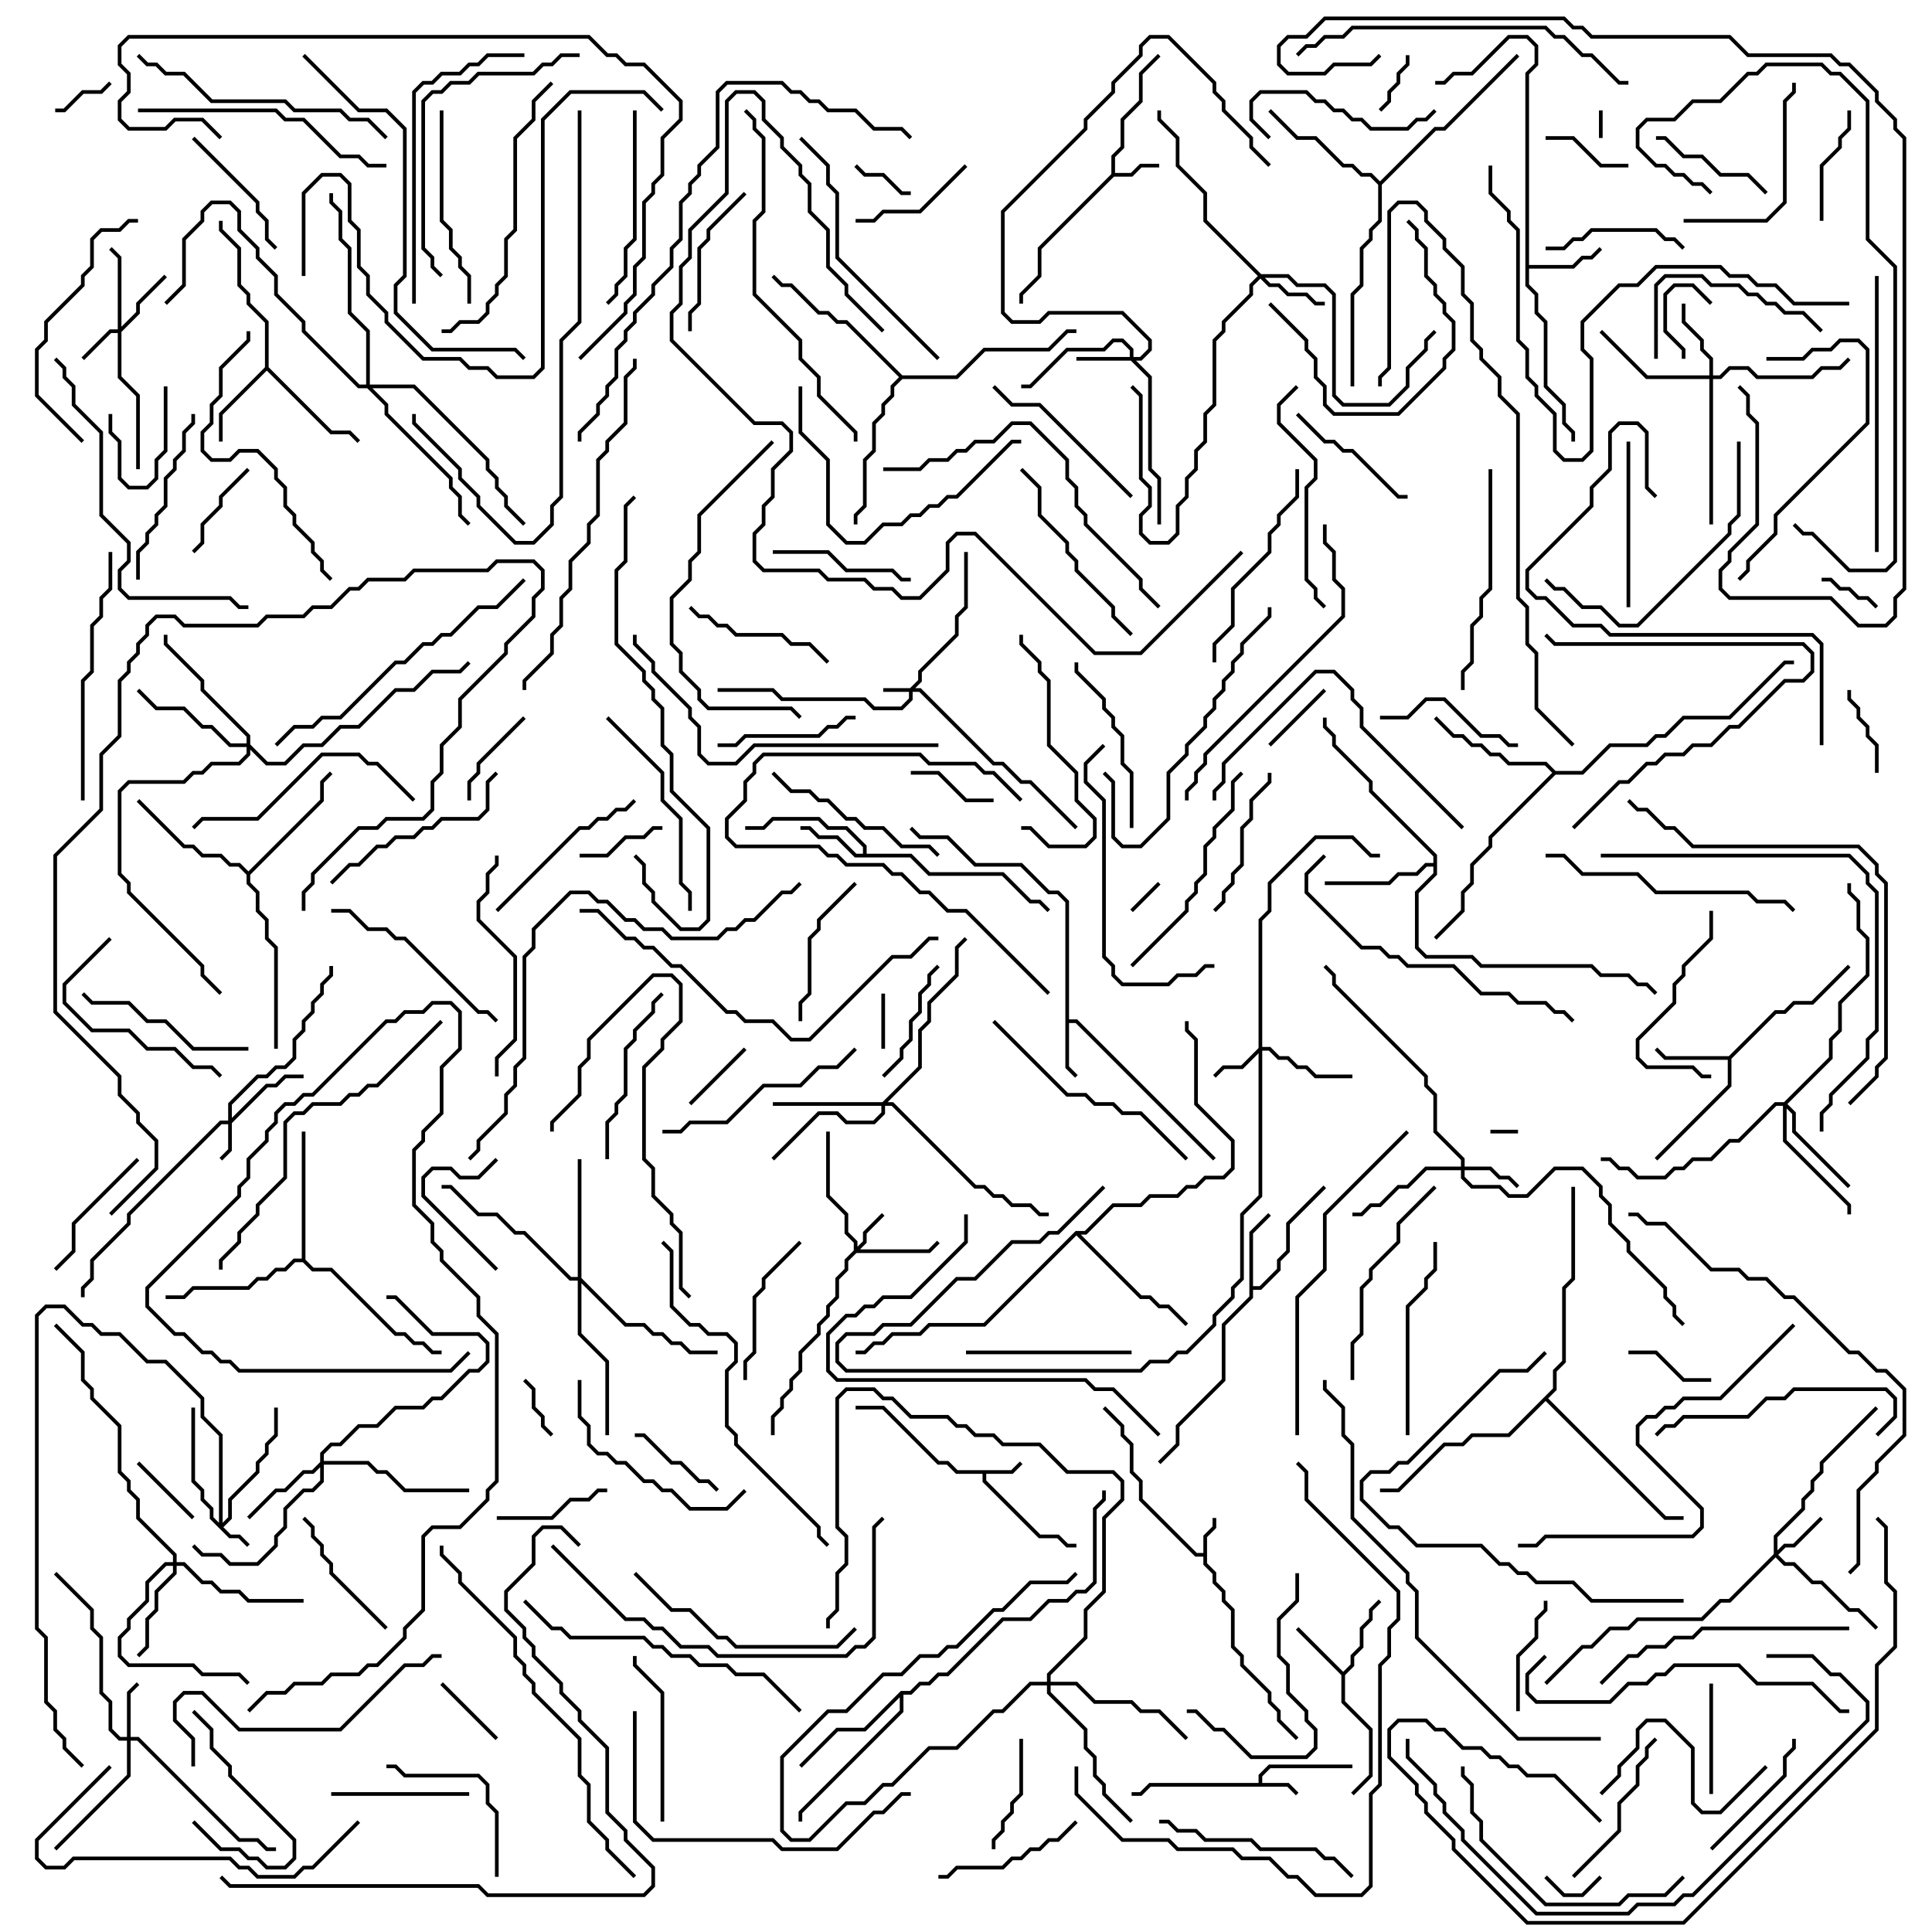 <svg version="1.1" width="105" height="105" xmlns="http://www.w3.org/2000/svg"><path d="M68.4,96.9L68.4,96.459L68.959,95.9L73.5,95.9L73.5,96.1L69.041,96.1L68.6,96.541L68.6,96.9L70.041,96.9L70.571,97.429L70.429,97.571L69.959,97.1L62.541,97.1L62.041,97.6L61.5,97.6L61.5,97.4L61.959,97.4L62.459,96.9z" stroke="none"/><path d="M65.4,84.4L65.4,83.459L65.9,82.959L65.9,82.5L66.1,82.5L66.1,83.041L65.6,83.541L65.6,84.959L66.1,85.459L66.1,85.959L66.6,86.459L66.6,86.959L67.1,87.459L67.1,89.459L67.6,89.959L67.6,90.459L69.1,91.959L69.1,92.459L69.6,92.959L69.6,93.459L70.571,94.429L70.429,94.571L69.4,93.541L69.4,93.041L68.9,92.541L68.9,92.041L67.4,90.541L67.4,90.041L66.9,89.541L66.9,87.541L66.4,87.041L66.4,86.541L65.9,86.041L65.9,85.541L65.4,85.041L65.4,84.6L64.959,84.6L61.9,81.541L61.9,80.541L61.4,80.041L61.4,78.541L60.9,78.041L60.9,77.541L59.929,76.571L60.071,76.429L61.1,77.459L61.1,77.959L61.6,78.459L61.6,79.959L62.1,80.459L62.1,81.459L65.041,84.4z" stroke="none"/><path d="M54.959,79.9L55.429,79.429L55.571,79.571L55.041,80.1L53.6,80.1L53.6,80.459L56.541,83.4L57.541,83.4L58.041,83.9L58.5,83.9L58.5,84.1L57.959,84.1L57.459,83.6L56.459,83.6L53.4,80.541L53.4,80.1L51.959,80.1L51.459,79.6L50.959,79.6L47.959,76.6L46.5,76.6L46.5,76.4L48.041,76.4L51.041,79.4L51.541,79.4L52.041,79.9z" stroke="none"/><path d="M60.4,9.459L60.4,8.459L60.9,7.959L60.9,6.459L61.9,5.459L61.9,3.959L62.929,2.929L63.071,3.071L62.1,4.041L62.1,5.541L61.1,6.541L61.1,8.041L60.6,8.541L60.6,9.4L61.459,9.4L61.959,8.9L63,8.9L63,9.1L62.041,9.1L61.541,9.6L60.541,9.6L56.6,13.541L56.6,15.041L55.6,16.041L55.6,16.5L55.4,16.5L55.4,15.959L56.4,14.959L56.4,13.459z" stroke="none"/><path d="M57.9,49.041L57.459,48.6L56.959,48.6L55.459,47.1L52.959,47.1L51.459,45.6L49.959,45.6L49.429,45.071L49.571,44.929L50.041,45.4L51.541,45.4L53.041,46.9L55.541,46.9L57.041,48.4L57.541,48.4L58.1,48.959L58.1,55.4L58.541,55.4L66.071,62.929L65.929,63.071L58.459,55.6L58.1,55.6L58.1,57.959L58.571,58.429L58.429,58.571L57.9,58.041z" stroke="none"/><path d="M73,90.859L73.4,90.459L73.4,89.959L73.9,89.459L73.9,88.459L74.4,87.959L74.4,87.459L74.929,86.929L75.071,87.071L74.6,87.541L74.6,88.041L74.1,88.541L74.1,89.541L73.6,90.041L73.6,90.541L73.1,91.041L73.1,92.459L74.6,93.959L74.6,96.541L73.571,97.571L73.429,97.429L74.4,96.459L74.4,94.041L72.9,92.541L72.9,91.041L70.429,88.571L70.571,88.429z" stroke="none"/><path d="M46.9,46.4L46.9,46.041L45.959,45.1L44.959,45.1L44.459,44.6L42.041,44.6L41.541,45.1L40.5,45.1L40.5,44.9L41.459,44.9L41.959,44.4L44.541,44.4L45.041,44.9L46.041,44.9L47.1,45.959L47.1,46.4L49.541,46.4L50.541,47.4L54.541,47.4L56.041,48.9L56.541,48.9L57.071,49.429L56.929,49.571L56.459,49.1L55.959,49.1L54.459,47.6L50.459,47.6L49.459,46.6L46.459,46.6L45.459,45.6L44.459,45.6L43.959,45.1L43.5,45.1L43.5,44.9L44.041,44.9L44.541,45.4L45.541,45.4L46.541,46.4z" stroke="none"/><path d="M93.959,57.4L96.459,54.9L96.959,54.9L97.459,54.4L98.459,54.4L100.429,52.429L100.571,52.571L98.541,54.6L97.541,54.6L97.041,55.1L96.541,55.1L94.1,57.541L94.1,59.041L90.071,63.071L89.929,62.929L93.9,58.959L93.9,57.6L90.459,57.6L89.929,57.071L90.071,56.929L90.541,57.4z" stroke="none"/><path d="M67.9,66.959L68.929,65.929L69.071,66.071L68.1,67.041L68.1,69.9L68.459,69.9L69.4,68.959L69.4,68.459L69.9,67.959L69.9,66.459L71.929,64.429L72.071,64.571L70.1,66.541L70.1,68.041L69.6,68.541L69.6,69.041L68.541,70.1L68.1,70.1L68.1,70.541L66.6,72.041L66.6,75.041L64.1,77.541L64.1,78.541L63.071,79.571L62.929,79.429L63.9,78.459L63.9,77.459L66.4,74.959L66.4,71.959L67.9,70.459z" stroke="none"/><path d="M82.9,3.959L83.4,3.459L83.4,2.541L82.959,2.1L82.041,2.1L80.041,4.1L79.041,4.1L78.541,4.6L78,4.6L78,4.4L78.459,4.4L78.959,3.9L79.959,3.9L81.959,1.9L83.041,1.9L83.6,2.459L83.6,3.541L83.1,4.041L83.1,14.4L85.459,14.4L85.959,13.9L86.459,13.9L86.929,13.429L87.071,13.571L86.541,14.1L86.041,14.1L85.541,14.6L83.1,14.6L83.1,15.459L83.6,15.959L83.6,16.959L84.1,17.459L84.1,20.959L85.1,21.959L85.1,22.959L85.6,23.459L85.6,24L85.4,24L85.4,23.541L84.9,23.041L84.9,22.041L83.9,21.041L83.9,17.541L83.4,17.041L83.4,16.041L82.9,15.541z" stroke="none"/><path d="M14.4,19.959L14.4,17.541L13.4,16.541L13.4,16.041L12.9,15.541L12.9,13.541L11.9,12.541L11.9,12L12.1,12L12.1,12.459L13.1,13.459L13.1,15.459L13.6,15.959L13.6,16.459L14.6,17.459L14.6,19.959L18.041,23.4L19.041,23.4L19.571,23.929L19.429,24.071L18.959,23.6L17.959,23.6L14.5,20.141L12.1,22.541L12.1,24L11.9,24L11.9,22.459z" stroke="none"/><path d="M77.9,46.9L77.9,46.541L74.4,43.041L74.4,42.541L72.4,40.541L72.4,40.041L71.9,39.541L71.9,39L72.1,39L72.1,39.459L72.6,39.959L72.6,40.459L74.6,42.459L74.6,42.959L78.1,46.459L78.1,47.541L77.1,48.541L77.1,51.459L77.541,51.9L80.041,51.9L80.541,52.4L86.541,52.4L87.041,52.9L88.541,52.9L89.041,53.4L89.541,53.4L90.071,53.929L89.929,54.071L89.459,53.6L88.959,53.6L88.459,53.1L86.959,53.1L86.459,52.6L80.459,52.6L79.959,52.1L77.459,52.1L76.9,51.541L76.9,48.459L77.9,47.459L77.9,47.1L77.541,47.1L77.041,47.6L76.041,47.6L75.541,48.1L72,48.1L72,47.9L75.459,47.9L75.959,47.4L76.959,47.4L77.459,46.9z" stroke="none"/><path d="M48.959,91.9L49.459,91.9L49.959,91.4L50.459,91.4L50.959,90.9L51.459,90.9L54.459,87.9L55.959,87.9L56.959,86.9L57.959,86.9L58.459,86.4L58.959,86.4L59.4,85.959L59.4,81.959L59.9,81.459L59.9,81L60.1,81L60.1,81.541L59.6,82.041L59.6,86.041L59.041,86.6L58.541,86.6L58.041,87.1L57.041,87.1L56.041,88.1L54.541,88.1L51.541,91.1L51.041,91.1L50.541,91.6L50.041,91.6L49.541,92.1L49.1,92.1L49.1,93.041L43.6,98.541L43.6,99L43.4,99L43.4,98.459L48.9,92.959L48.9,92.241L47.041,94.1L45.541,94.1L43.571,96.071L43.429,95.929L45.459,93.9L46.959,93.9z" stroke="none"/><path d="M16.4,68.4L16.4,61.5L16.6,61.5L16.6,68.459L17.041,68.9L18.041,68.9L21.541,72.4L22.041,72.4L22.541,72.9L23.041,72.9L23.541,73.4L24,73.4L24,73.6L23.459,73.6L22.959,73.1L22.459,73.1L21.959,72.6L21.459,72.6L17.959,69.1L16.959,69.1L16.459,68.6L16.041,68.6L15.541,69.1L15.041,69.1L14.541,69.6L14.041,69.6L13.541,70.1L10.541,70.1L10.041,70.6L9,70.6L9,70.4L9.959,70.4L10.459,69.9L13.459,69.9L13.959,69.4L14.459,69.4L14.959,68.9L15.459,68.9L15.959,68.4z" stroke="none"/><path d="M13.5,47.359L17.4,43.459L17.4,42.459L17.929,41.929L18.071,42.071L17.6,42.541L17.6,43.541L13.6,47.541L13.6,47.959L14.1,48.459L14.1,49.459L14.6,49.959L14.6,50.959L15.1,51.459L15.1,57L14.9,57L14.9,51.541L14.4,51.041L14.4,50.041L13.9,49.541L13.9,48.541L13.4,48.041L13.4,47.541L12.959,47.1L12.459,47.1L11.959,46.6L10.959,46.6L10.459,46.1L9.959,46.1L7.429,43.571L7.571,43.429L10.041,45.9L10.541,45.9L11.041,46.4L12.041,46.4L12.541,46.9L13.041,46.9z" stroke="none"/><path d="M84.541,41.9L85.959,41.9L87.459,40.4L89.459,40.4L89.959,39.9L90.459,39.9L91.459,38.9L93.959,38.9L96.959,35.9L97.5,35.9L97.5,36.1L97.041,36.1L94.041,39.1L91.541,39.1L90.541,40.1L90.041,40.1L89.541,40.6L87.541,40.6L86.041,42.1L84.541,42.1L81.1,45.541L81.1,46.041L80.1,47.041L80.1,48.041L79.6,48.541L79.6,49.541L78.071,51.071L77.929,50.929L79.4,49.459L79.4,48.459L79.9,47.959L79.9,46.959L80.9,45.959L80.9,45.459L84.359,42L83.959,41.6L81.959,41.6L81.459,41.1L80.959,41.1L80.459,40.6L79.959,40.6L79.459,40.1L78.959,40.1L77.929,39.071L78.071,38.929L79.041,39.9L79.541,39.9L80.041,40.4L80.541,40.4L81.041,40.9L81.541,40.9L82.041,41.4L84.041,41.4z" stroke="none"/><path d="M75,9.859L77.959,6.9L78.459,6.9L82.429,2.929L82.571,3.071L78.541,7.1L78.041,7.1L75.1,10.041L75.1,12.041L74.6,12.541L74.6,13.041L74.1,13.541L74.1,15.541L73.6,16.041L73.6,21L73.4,21L73.4,15.959L73.9,15.459L73.9,13.459L74.4,12.959L74.4,12.459L74.9,11.959L74.9,10.041L74.459,9.6L73.959,9.6L73.459,9.1L72.959,9.1L71.459,7.6L70.459,7.6L68.929,6.071L69.071,5.929L70.541,7.4L71.541,7.4L73.041,8.9L73.541,8.9L74.041,9.4L74.541,9.4z" stroke="none"/><path d="M58.459,66.9L58.959,66.9L60.459,65.4L61.959,65.4L62.459,64.9L63.959,64.9L64.459,64.4L64.959,64.4L65.459,63.9L66.459,63.9L66.9,63.459L66.9,62.041L64.9,60.041L64.9,56.541L64.4,56.041L64.4,55.5L64.6,55.5L64.6,55.959L65.1,56.459L65.1,59.959L67.1,61.959L67.1,63.541L66.541,64.1L65.541,64.1L65.041,64.6L64.541,64.6L64.041,65.1L62.541,65.1L62.041,65.6L60.541,65.6L59.041,67.1L58.741,67.1L62.041,70.4L62.541,70.4L63.041,70.9L63.541,70.9L64.571,71.929L64.429,72.071L63.459,71.1L62.959,71.1L62.459,70.6L61.959,70.6L58.5,67.141L53.541,72.1L50.541,72.1L50.041,72.6L48.541,72.6L48.041,73.1L47.541,73.1L47.041,73.6L46.5,73.6L46.5,73.4L46.959,73.4L47.459,72.9L47.959,72.9L48.459,72.4L49.959,72.4L50.459,71.9L53.459,71.9z" stroke="none"/><path d="M49.041,20.4L51.959,20.4L53.459,18.9L56.959,18.9L57.959,17.9L58.5,17.9L58.5,18.1L58.041,18.1L57.041,19.1L53.541,19.1L52.041,20.6L49.041,20.6L48.6,21.041L48.6,21.541L48.1,22.041L48.1,22.541L47.6,23.041L47.6,24.541L47.1,25.041L47.1,27.541L46.6,28.041L46.6,28.5L46.4,28.5L46.4,27.959L46.9,27.459L46.9,24.959L47.4,24.459L47.4,22.959L47.9,22.459L47.9,21.959L48.4,21.459L48.4,20.959L48.859,20.5L45.959,17.6L45.459,17.6L44.959,17.1L44.459,17.1L42.959,15.6L42.459,15.6L41.929,15.071L42.071,14.929L42.541,15.4L43.041,15.4L44.541,16.9L45.041,16.9L45.541,17.4L46.041,17.4z" stroke="none"/><path d="M84.4,75.459L84.4,74.459L84.9,73.959L84.9,69.959L85.4,69.459L85.4,64.5L85.6,64.5L85.6,69.541L85.1,70.041L85.1,74.041L84.6,74.541L84.6,75.541L84.141,76L90.541,82.4L91.5,82.4L91.5,82.6L90.459,82.6L84,76.141L82.041,78.1L80.041,78.1L79.541,78.6L78.541,78.6L76.041,81.1L75,81.1L75,80.9L75.959,80.9L78.459,78.4L79.459,78.4L79.959,77.9L81.959,77.9z" stroke="none"/><path d="M49.459,37.4L49.9,36.959L49.9,36.459L51.9,34.459L51.9,33.459L52.4,32.959L52.4,30L52.6,30L52.6,33.041L52.1,33.541L52.1,34.541L50.1,36.541L50.1,37.041L49.741,37.4L50.041,37.4L54.041,41.4L54.541,41.4L55.541,42.4L56.041,42.4L58.571,44.929L58.429,45.071L55.959,42.6L55.459,42.6L54.459,41.6L53.959,41.6L49.959,37.6L49.6,37.6L49.6,38.041L49.041,38.6L47.459,38.6L46.959,38.1L42.459,38.1L41.959,37.6L39,37.6L39,37.4L42.041,37.4L42.541,37.9L47.041,37.9L47.541,38.4L48.959,38.4L49.4,37.959L49.4,37.6L48,37.6L48,37.4z" stroke="none"/><path d="M11.9,82.759L11.9,78.041L10.9,77.041L10.9,76.041L8.959,74.1L7.959,74.1L6.459,72.6L5.459,72.6L4.959,72.1L4.459,72.1L3.459,71.1L2.541,71.1L2.1,71.541L2.1,88.459L2.6,88.959L2.6,92.459L3.1,92.959L3.1,93.959L3.6,94.459L3.6,94.959L4.571,95.929L4.429,96.071L3.4,95.041L3.4,94.541L2.9,94.041L2.9,93.041L2.4,92.541L2.4,89.041L1.9,88.541L1.9,71.459L2.459,70.9L3.541,70.9L4.541,71.9L5.041,71.9L5.541,72.4L6.541,72.4L8.041,73.9L9.041,73.9L11.1,75.959L11.1,76.959L12.1,77.959L12.1,82.759L12.4,82.459L12.4,81.459L13.9,79.959L13.9,79.459L14.4,78.959L14.4,78.459L14.9,77.959L14.9,76.5L15.1,76.5L15.1,78.041L14.6,78.541L14.6,79.041L14.1,79.541L14.1,80.041L12.6,81.541L12.6,82.541L12.141,83L12.541,83.4L13.041,83.4L13.571,83.929L13.429,84.071L12.959,83.6L12.459,83.6L11.4,82.541L11.4,82.041L10.9,81.541L10.9,81.041L10.4,80.541L10.4,76.5L10.6,76.5L10.6,80.459L11.1,80.959L11.1,81.459L11.6,81.959L11.6,82.459z" stroke="none"/><path d="M12.4,60.9L12.4,59.959L13.959,58.4L14.459,58.4L14.959,57.9L15.459,57.9L15.9,57.459L15.9,56.459L16.4,55.959L16.4,55.459L16.9,54.959L16.9,54.459L17.4,53.959L17.4,53.459L17.9,52.959L17.9,52.5L18.1,52.5L18.1,53.041L17.6,53.541L17.6,54.041L17.1,54.541L17.1,55.041L16.6,55.541L16.6,56.041L16.1,56.541L16.1,57.541L15.541,58.1L15.041,58.1L14.541,58.6L14.041,58.6L12.6,60.041L12.6,60.759L14.459,58.9L14.959,58.9L15.459,58.4L16.5,58.4L16.5,58.6L15.541,58.6L15.041,59.1L14.541,59.1L12.6,61.041L12.6,62.541L12.071,63.071L11.929,62.929L12.4,62.459L12.4,61.1L12.041,61.1L7.1,66.041L7.1,66.541L5.1,68.541L5.1,69.541L4.6,70.041L4.6,70.5L4.4,70.5L4.4,69.959L4.9,69.459L4.9,68.459L6.9,66.459L6.9,65.959L11.959,60.9z" stroke="none"/><path d="M46.4,67.959L46.4,67.541L45.9,67.041L45.9,66.041L44.9,65.041L44.9,61.5L45.1,61.5L45.1,64.959L46.1,65.959L46.1,66.959L46.6,67.459L46.6,67.759L46.9,67.459L46.9,66.959L47.929,65.929L48.071,66.071L47.1,67.041L47.1,67.541L46.741,67.9L50.459,67.9L50.929,67.429L51.071,67.571L50.541,68.1L46.541,68.1L46.1,68.541L46.1,69.041L45.6,69.541L45.6,70.541L45.1,71.041L45.1,71.541L44.6,72.041L44.6,72.541L43.6,73.541L43.6,74.541L43.1,75.041L43.1,75.541L42.6,76.041L42.6,76.541L42.1,77.041L42.1,78L41.9,78L41.9,76.959L42.4,76.459L42.4,75.959L42.9,75.459L42.9,74.959L43.4,74.459L43.4,73.459L44.4,72.459L44.4,71.959L44.9,71.459L44.9,70.959L45.4,70.459L45.4,69.459L45.9,68.959L45.9,68.459z" stroke="none"/><path d="M6.4,17.9L6.4,14.041L5.929,13.571L6.071,13.429L6.6,13.959L6.6,17.759L7.4,16.959L7.4,16.459L8.929,14.929L9.071,15.071L7.6,16.541L7.6,17.041L6.6,18.041L6.6,20.459L7.6,21.459L7.6,25.5L7.4,25.5L7.4,21.541L6.4,20.541L6.4,18.1L6.041,18.1L4.571,19.571L4.429,19.429L5.959,17.9z" stroke="none"/><path d="M68.4,56.959L68.4,49.959L68.9,49.459L68.9,47.959L71.459,45.4L73.541,45.4L74.541,46.4L75,46.4L75,46.6L74.459,46.6L73.459,45.6L71.541,45.6L69.1,48.041L69.1,49.541L68.6,50.041L68.6,56.9L69.041,56.9L69.541,57.4L70.041,57.4L70.541,57.9L71.041,57.9L71.541,58.4L73.5,58.4L73.5,58.6L71.459,58.6L70.959,58.1L70.459,58.1L69.959,57.6L69.459,57.6L68.959,57.1L68.6,57.1L68.6,65.041L67.6,66.041L67.6,69.541L67.1,70.041L67.1,70.541L66.1,71.541L66.1,72.041L64.541,73.6L64.041,73.6L63.541,74.1L62.541,74.1L62.041,74.6L45.959,74.6L45.4,74.041L45.4,72.959L45.959,72.4L47.459,72.4L47.959,71.9L49.459,71.9L51.959,69.4L52.959,69.4L54.959,67.4L56.459,67.4L56.959,66.9L57.459,66.9L59.929,64.429L60.071,64.571L57.541,67.1L57.041,67.1L56.541,67.6L55.041,67.6L53.041,69.6L52.041,69.6L49.541,72.1L48.041,72.1L47.541,72.6L46.041,72.6L45.6,73.041L45.6,73.959L46.041,74.4L61.959,74.4L62.459,73.9L63.459,73.9L63.959,73.4L64.459,73.4L65.9,71.959L65.9,71.459L66.9,70.459L66.9,69.959L67.4,69.459L67.4,65.959L68.4,64.959L68.4,57.241L67.541,58.1L66.541,58.1L66.071,58.571L65.929,58.429L66.459,57.9L67.459,57.9z" stroke="none"/><path d="M61.4,19.4L61.4,19.041L60.959,18.6L60.541,18.6L60.041,19.1L58.041,19.1L56.041,21.1L55.5,21.1L55.5,20.9L55.959,20.9L57.959,18.9L59.959,18.9L60.459,18.4L61.041,18.4L61.6,18.959L61.6,19.4L61.959,19.4L62.4,18.959L62.4,18.541L60.959,17.1L57.041,17.1L56.541,17.6L54.959,17.6L54.4,17.041L54.4,11.459L58.9,6.959L58.9,6.459L60.4,4.959L60.4,4.459L61.9,2.959L61.9,2.459L62.459,1.9L63.541,1.9L66.1,4.459L66.1,4.959L66.6,5.459L66.6,5.959L68.1,7.459L68.1,7.959L69.071,8.929L68.929,9.071L67.9,8.041L67.9,7.541L66.4,6.041L66.4,5.541L65.9,5.041L65.9,4.541L63.459,2.1L62.541,2.1L62.1,2.541L62.1,3.041L60.6,4.541L60.6,5.041L59.1,6.541L59.1,7.041L54.6,11.541L54.6,16.959L55.041,17.4L56.459,17.4L56.959,16.9L61.041,16.9L62.6,18.459L62.6,19.041L62.041,19.6L61.741,19.6L62.6,20.459L62.6,25.459L63.1,25.959L63.1,28.5L62.9,28.5L62.9,26.041L62.4,25.541L62.4,20.541L61.459,19.6L58.5,19.6L58.5,19.4z" stroke="none"/><path d="M6.9,94.4L6.9,91.959L7.429,91.429L7.571,91.571L7.1,92.041L7.1,94.4L7.541,94.4L13.041,99.9L14.041,99.9L14.541,100.4L15,100.4L15,100.6L14.459,100.6L13.959,100.1L12.959,100.1L7.459,94.6L7.1,94.6L7.1,96.541L3.071,100.571L2.929,100.429L6.9,96.459L6.9,94.6L6.459,94.6L5.9,94.041L5.9,92.541L5.4,92.041L5.4,89.041L4.9,88.541L4.9,87.541L2.929,85.571L3.071,85.429L5.1,87.459L5.1,88.459L5.6,88.959L5.6,91.959L6.1,92.459L6.1,93.959L6.541,94.4z" stroke="none"/><path d="M79.4,63.4L79.4,63.041L77.9,61.541L77.9,59.541L77.4,59.041L77.4,58.541L72.4,53.541L72.4,53.041L71.929,52.571L72.071,52.429L72.6,52.959L72.6,53.459L77.6,58.459L77.6,58.959L78.1,59.459L78.1,61.459L79.6,62.959L79.6,63.4L81.041,63.4L81.541,63.9L82.041,63.9L82.571,64.429L82.429,64.571L81.959,64.1L81.459,64.1L80.959,63.6L79.6,63.6L79.6,63.959L80.041,64.4L81.541,64.4L82.041,64.9L82.959,64.9L84.459,63.4L86.041,63.4L87.1,64.459L87.1,64.959L87.6,65.459L87.6,66.459L88.6,67.459L88.6,67.959L90.6,69.959L90.6,70.459L91.1,70.959L91.1,71.459L91.571,71.929L91.429,72.071L90.9,71.541L90.9,71.041L90.4,70.541L90.4,70.041L88.4,68.041L88.4,67.541L87.4,66.541L87.4,65.541L86.9,65.041L86.9,64.541L85.959,63.6L84.541,63.6L83.041,65.1L81.959,65.1L81.459,64.6L79.959,64.6L79.4,64.041L79.4,63.6L77.541,63.6L76.541,64.6L76.041,64.6L75.041,65.6L74.541,65.6L74.041,66.1L73.5,66.1L73.5,65.9L73.959,65.9L74.459,65.4L74.959,65.4L75.959,64.4L76.459,64.4L77.459,63.4z" stroke="none"/><path d="M96.4,84.459L96.4,83.459L97.9,81.959L97.9,81.459L98.4,80.959L98.4,80.459L98.9,79.959L98.9,79.459L101.929,76.429L102.071,76.571L99.1,79.541L99.1,80.041L98.6,80.541L98.6,81.041L98.1,81.541L98.1,82.041L96.6,83.541L96.6,84.259L96.959,83.9L97.459,83.9L98.929,82.429L99.071,82.571L97.541,84.1L97.041,84.1L96.641,84.5L97.041,84.9L97.541,84.9L98.541,85.9L99.041,85.9L100.541,87.4L101.041,87.4L102.071,88.429L101.929,88.571L100.959,87.6L100.459,87.6L98.959,86.1L98.459,86.1L97.459,85.1L96.959,85.1L96.5,84.641L94.041,87.1L93.541,87.1L92.541,88.1L89.041,88.1L88.541,88.6L87.541,88.6L86.541,89.6L86.041,89.6L84.071,91.571L83.929,91.429L85.959,89.4L86.459,89.4L87.459,88.4L88.459,88.4L88.959,87.9L92.459,87.9L93.459,86.9L93.959,86.9z" stroke="none"/><path d="M68.541,14.9L70.041,14.9L70.541,15.4L72.041,15.4L72.6,15.959L72.6,21.459L73.041,21.9L75.459,21.9L76.4,20.959L76.4,19.959L77.4,18.959L77.4,18.459L77.929,17.929L78.071,18.071L77.6,18.541L77.6,19.041L76.6,20.041L76.6,21.041L75.541,22.1L72.959,22.1L72.4,21.541L72.4,16.041L71.959,15.6L70.459,15.6L69.959,15.1L68.741,15.1L69.041,15.4L69.541,15.4L70.041,15.9L71.041,15.9L71.541,16.4L72,16.4L72,16.6L71.459,16.6L70.959,16.1L69.959,16.1L69.459,15.6L68.959,15.6L68.5,15.141L68.1,15.541L68.1,16.041L66.6,17.541L66.6,18.041L66.1,18.541L66.1,22.041L65.6,22.541L65.6,24.041L65.1,24.541L65.1,25.541L64.6,26.041L64.6,27.041L64.1,27.541L64.1,29.041L63.541,29.6L62.459,29.6L61.9,29.041L61.9,27.959L62.4,27.459L62.4,26.541L61.9,26.041L61.9,21.541L61.429,21.071L61.571,20.929L62.1,21.459L62.1,25.959L62.6,26.459L62.6,27.541L62.1,28.041L62.1,28.959L62.541,29.4L63.459,29.4L63.9,28.959L63.9,27.459L64.4,26.959L64.4,25.959L64.9,25.459L64.9,24.459L65.4,23.959L65.4,22.459L65.9,21.959L65.9,18.459L66.4,17.959L66.4,17.459L67.9,15.959L67.9,15.459L68.359,15L65.4,12.041L65.4,10.541L63.9,9.041L63.9,7.541L62.9,6.541L62.9,6L63.1,6L63.1,6.459L64.1,7.459L64.1,8.959L65.6,10.459L65.6,11.959z" stroke="none"/><path d="M92.9,20.4L92.9,19.541L92.4,19.041L92.4,18.541L91.4,17.541L91.4,16.5L91.6,16.5L91.6,17.459L92.6,18.459L92.6,18.959L93.1,19.459L93.1,20.4L93.459,20.4L93.959,19.9L95.041,19.9L95.541,20.4L98.459,20.4L98.959,19.9L99.959,19.9L100.429,19.429L100.571,19.571L100.041,20.1L99.041,20.1L98.541,20.6L95.459,20.6L94.959,20.1L94.041,20.1L93.541,20.6L93.1,20.6L93.1,28.5L92.9,28.5L92.9,20.6L89.459,20.6L86.929,18.071L87.071,17.929L89.541,20.4z" stroke="none"/><path d="M17.4,79.459L17.4,78.959L17.959,78.4L18.459,78.4L19.459,77.4L20.459,77.4L21.459,76.4L22.959,76.4L23.459,75.9L23.959,75.9L25.459,74.4L25.959,74.4L26.4,73.959L26.4,73.041L25.959,72.6L23.459,72.6L21.459,70.6L21,70.6L21,70.4L21.541,70.4L23.541,72.4L26.041,72.4L26.6,72.959L26.6,74.041L26.041,74.6L25.541,74.6L24.041,76.1L23.541,76.1L23.041,76.6L21.541,76.6L20.541,77.6L19.541,77.6L18.541,78.6L18.041,78.6L17.6,79.041L17.6,79.4L20.041,79.4L20.541,79.9L21.041,79.9L22.041,80.9L25.5,80.9L25.5,81.1L21.959,81.1L20.959,80.1L20.459,80.1L19.959,79.6L17.6,79.6L17.6,80.541L17.041,81.1L16.541,81.1L15.6,82.041L15.6,83.041L15.1,83.541L15.1,84.041L14.041,85.1L12.459,85.1L11.959,84.6L10.959,84.6L10.429,84.071L10.571,83.929L11.041,84.4L12.041,84.4L12.541,84.9L13.959,84.9L14.9,83.959L14.9,83.459L15.4,82.959L15.4,81.959L16.459,80.9L16.959,80.9L17.4,80.459L17.4,79.741L17.041,80.1L16.541,80.1L15.541,81.1L15.041,81.1L13.571,82.571L13.429,82.429L14.959,80.9L15.459,80.9L16.459,79.9L16.959,79.9z" stroke="none"/><path d="M9.4,84.9L9.4,84.541L7.4,82.541L7.4,81.541L6.9,81.041L6.9,80.541L6.4,80.041L6.4,77.541L4.9,76.041L4.9,75.541L4.4,75.041L4.4,73.541L2.929,72.071L3.071,71.929L4.6,73.459L4.6,74.959L5.1,75.459L5.1,75.959L6.6,77.459L6.6,79.959L7.1,80.459L7.1,80.959L7.6,81.459L7.6,82.459L9.6,84.459L9.6,84.9L10.041,84.9L11.041,85.9L11.541,85.9L12.041,86.4L13.041,86.4L13.541,86.9L16.5,86.9L16.5,87.1L13.459,87.1L12.959,86.6L11.959,86.6L11.459,86.1L10.959,86.1L9.959,85.1L9.6,85.1L9.6,85.541L8.6,86.541L8.6,87.541L8.1,88.041L8.1,89.541L7.571,90.071L7.429,89.929L7.9,89.459L7.9,87.959L8.4,87.459L8.4,86.459L9.4,85.459L9.4,85.1L9.041,85.1L8.1,86.041L8.1,87.041L7.1,88.041L7.1,88.541L6.6,89.041L6.6,89.959L7.041,90.4L10.541,90.4L11.041,90.9L13.041,90.9L13.571,91.429L13.429,91.571L12.959,91.1L10.959,91.1L10.459,90.6L6.959,90.6L6.4,90.041L6.4,88.959L6.9,88.459L6.9,87.959L7.9,86.959L7.9,85.959L8.959,84.9z" stroke="none"/><path d="M96.959,59.9L99.4,57.459L99.4,56.459L99.9,55.959L99.9,54.459L101.4,52.959L101.4,51.041L100.9,50.541L100.9,49.041L100.4,48.541L100.4,48L100.6,48L100.6,48.459L101.1,48.959L101.1,50.459L101.6,50.959L101.6,53.041L100.1,54.541L100.1,56.041L99.6,56.541L99.6,57.541L97.141,60L97.6,60.459L97.6,61.459L100.571,64.429L100.429,64.571L97.4,61.541L97.4,60.541L97.1,60.241L97.1,61.959L100.6,65.459L100.6,66L100.4,66L100.4,65.541L96.9,62.041L96.9,60.1L96.541,60.1L94.541,62.1L94.041,62.1L93.041,63.1L92.041,63.1L91.541,63.6L91.041,63.6L90.541,64.1L88.959,64.1L88.459,63.6L87.959,63.6L87.459,63.1L87,63.1L87,62.9L87.541,62.9L88.041,63.4L88.541,63.4L89.041,63.9L90.459,63.9L90.959,63.4L91.459,63.4L91.959,62.9L92.959,62.9L93.959,61.9L94.459,61.9L96.459,59.9z" stroke="none"/><path d="M47.959,59.9L49.9,57.959L49.9,55.959L50.4,55.459L50.4,54.459L51.9,52.959L51.9,51.459L52.429,50.929L52.571,51.071L52.1,51.541L52.1,53.041L50.6,54.541L50.6,55.541L50.1,56.041L50.1,58.041L48.241,59.9L48.541,59.9L53.041,64.4L53.541,64.4L54.041,64.9L54.541,64.9L55.041,65.4L56.041,65.4L56.541,65.9L57,65.9L57,66.1L56.459,66.1L55.959,65.6L54.959,65.6L54.459,65.1L53.959,65.1L53.459,64.6L52.959,64.6L48.459,60.1L48.1,60.1L48.1,60.541L47.541,61.1L45.959,61.1L45.459,60.6L44.541,60.6L42.071,63.071L41.929,62.929L44.459,60.4L45.541,60.4L46.041,60.9L47.459,60.9L47.9,60.459L47.9,60.1L42,60.1L42,59.9z" stroke="none"/><path d="M56.9,91.4L56.9,90.959L58.9,88.959L58.9,87.459L59.9,86.459L59.9,82.459L60.9,81.459L60.9,80.541L60.459,80.1L57.959,80.1L56.459,78.6L54.459,78.6L53.959,78.1L52.959,78.1L52.459,77.6L51.959,77.6L51.459,77.1L49.459,77.1L48.459,76.1L47.959,76.1L47.459,75.6L46.041,75.6L45.6,76.041L45.6,82.959L46.1,83.459L46.1,85.041L45.6,85.541L45.6,87.541L45.1,88.041L45.1,88.5L44.9,88.5L44.9,87.959L45.4,87.459L45.4,85.459L45.9,84.959L45.9,83.541L45.4,83.041L45.4,75.959L45.959,75.4L47.541,75.4L48.041,75.9L48.541,75.9L49.541,76.9L51.541,76.9L52.041,77.4L52.541,77.4L53.041,77.9L54.041,77.9L54.541,78.4L56.541,78.4L58.041,79.9L60.541,79.9L61.1,80.459L61.1,81.541L60.1,82.541L60.1,86.541L59.1,87.541L59.1,89.041L57.1,91.041L57.1,91.4L58.541,91.4L59.541,92.4L61.541,92.4L62.041,92.9L63.041,92.9L64.571,94.429L64.429,94.571L62.959,93.1L61.959,93.1L61.459,92.6L59.459,92.6L58.459,91.6L57.1,91.6L57.1,91.959L59.1,93.959L59.1,94.959L59.6,95.459L59.6,96.459L60.1,96.959L60.1,97.459L61.571,98.929L61.429,99.071L59.9,97.541L59.9,97.041L59.4,96.541L59.4,95.541L58.9,95.041L58.9,94.041L56.9,92.041L56.9,91.6L56.041,91.6L54.541,93.1L54.041,93.1L52.041,95.1L50.541,95.1L48.541,97.1L48.041,97.1L47.041,98.1L46.041,98.1L44.041,100.1L42.959,100.1L42.4,99.541L42.4,95.459L44.959,92.9L45.959,92.9L47.959,90.9L48.959,90.9L49.959,89.9L50.959,89.9L51.459,89.4L51.959,89.4L53.959,87.4L54.459,87.4L55.959,85.9L57.959,85.9L58.429,85.429L58.571,85.571L58.041,86.1L56.041,86.1L54.541,87.6L54.041,87.6L52.041,89.6L51.541,89.6L51.041,90.1L50.041,90.1L49.041,91.1L48.041,91.1L46.041,93.1L45.041,93.1L42.6,95.541L42.6,99.459L43.041,99.9L43.959,99.9L45.959,97.9L46.959,97.9L47.959,96.9L48.459,96.9L50.459,94.9L51.959,94.9L53.959,92.9L54.459,92.9L55.959,91.4z" stroke="none"/><path d="M31.4,69.4L31.4,63L31.6,63L31.6,69.459L34.041,71.9L35.041,71.9L35.541,72.4L36.041,72.4L36.541,72.9L37.041,72.9L37.541,73.4L39,73.4L39,73.6L37.459,73.6L36.959,73.1L36.459,73.1L35.959,72.6L35.459,72.6L34.959,72.1L33.959,72.1L31.6,69.741L31.6,72.459L33.1,73.959L33.1,78L32.9,78L32.9,74.041L31.4,72.541L31.4,69.6L30.959,69.6L28.459,67.1L27.959,67.1L26.959,66.1L25.959,66.1L24.459,64.6L24,64.6L24,64.4L24.541,64.4L26.041,65.9L27.041,65.9L28.041,66.9L28.541,66.9L31.041,69.4z" stroke="none"/><path d="M13.4,40.4L13.4,40.041L10.9,37.541L10.9,37.041L8.9,35.041L8.9,34.5L9.1,34.5L9.1,34.959L11.1,36.959L11.1,37.459L13.6,39.959L13.6,40.459L14.541,41.4L15.459,41.4L16.459,40.4L17.459,40.4L18.459,39.4L19.459,39.4L21.459,37.4L22.459,37.4L23.459,36.4L24.959,36.4L25.429,35.929L25.571,36.071L25.041,36.6L23.541,36.6L22.541,37.6L21.541,37.6L19.541,39.6L18.541,39.6L17.541,40.6L16.541,40.6L15.541,41.6L14.459,41.6L13.6,40.741L13.6,41.041L13.041,41.6L11.541,41.6L11.041,42.1L10.541,42.1L10.041,42.6L7.041,42.6L6.6,43.041L6.6,47.459L7.1,47.959L7.1,48.459L11.1,52.459L11.1,52.959L12.071,53.929L11.929,54.071L10.9,53.041L10.9,52.541L6.9,48.541L6.9,48.041L6.4,47.541L6.4,42.959L6.959,42.4L9.959,42.4L10.459,41.9L10.959,41.9L11.459,41.4L12.959,41.4L13.4,40.959L13.4,40.6L12.459,40.6L11.459,39.6L10.959,39.6L9.959,38.6L8.459,38.6L7.429,37.571L7.571,37.429L8.541,38.4L10.041,38.4L11.041,39.4L11.541,39.4L12.541,40.4z" stroke="none"/><path d="M19.9,20.9L19.9,18.041L18.9,17.041L18.9,13.541L18.4,13.041L18.4,11.541L17.9,11.041L17.9,10.5L18.1,10.5L18.1,10.959L18.6,11.459L18.6,12.959L19.1,13.459L19.1,16.959L20.1,17.959L20.1,20.9L22.541,20.9L26.6,24.959L26.6,25.459L27.1,25.959L27.1,26.459L27.6,26.959L27.6,27.459L28.571,28.429L28.429,28.571L27.4,27.541L27.4,27.041L26.9,26.541L26.9,26.041L26.4,25.541L26.4,25.041L22.459,21.1L20.241,21.1L21.1,21.959L21.1,22.459L24.6,25.959L24.6,26.459L25.1,26.959L25.1,27.959L25.571,28.429L25.429,28.571L24.9,28.041L24.9,27.041L24.4,26.541L24.4,26.041L20.9,22.541L20.9,22.041L19.959,21.1L19.459,21.1L16.4,18.041L16.4,17.541L14.9,16.041L14.9,15.041L13.9,14.041L13.9,13.541L12.9,12.541L12.9,11.541L12.459,11.1L11.541,11.1L11.1,11.541L11.1,12.041L10.1,13.041L10.1,15.541L9.071,16.571L8.929,16.429L9.9,15.459L9.9,12.959L10.9,11.959L10.9,11.459L11.459,10.9L12.541,10.9L13.1,11.459L13.1,12.459L14.1,13.459L14.1,13.959L15.1,14.959L15.1,15.959L16.6,17.459L16.6,17.959L19.541,20.9z" stroke="none"/><path d="M87.1,7.5L86.9,7.5L86.9,6L87.1,6z" stroke="none"/><path d="M82.5,61.4L82.5,61.6L81,61.6L81,61.4z" stroke="none"/><path d="M61.571,49.571L61.429,49.429L62.929,47.929L63.071,48.071z" stroke="none"/><path d="M48.1,57L47.9,57L47.9,54L48.1,54z" stroke="none"/><path d="M83.929,102.071L84.071,101.929L85.041,102.9L85.959,102.9L86.929,101.929L87.071,102.071L86.041,103.1L84.959,103.1z" stroke="none"/><path d="M5.929,4.429L6.071,4.571L5.541,5.1L4.541,5.1L3.541,6.1L3,6.1L3,5.9L3.459,5.9L4.459,4.9L5.459,4.9z" stroke="none"/><path d="M8.9,21L9.1,21L9.1,24.541L8.6,25.041L8.6,26.041L8.041,26.6L6.959,26.6L6.4,26.041L6.4,24.041L5.9,23.541L5.9,22.5L6.1,22.5L6.1,23.459L6.6,23.959L6.6,25.959L7.041,26.4L7.959,26.4L8.4,25.959L8.4,24.959L8.9,24.459z" stroke="none"/><path d="M76.4,3L76.6,3L76.6,3.541L76.1,4.041L76.1,4.541L75.6,5.041L75.6,5.541L75.071,6.071L74.929,5.929L75.4,5.459L75.4,4.959L75.9,4.459L75.9,3.959L76.4,3.459z" stroke="none"/><path d="M46.429,9.071L46.571,8.929L47.041,9.4L48.041,9.4L49.041,10.4L49.5,10.4L49.5,10.6L48.959,10.6L47.959,9.6L46.959,9.6z" stroke="none"/><path d="M102.071,32.929L101.929,33.071L101.459,32.6L100.959,32.6L100.459,32.1L99.959,32.1L99.459,31.6L99,31.6L99,31.4L99.541,31.4L100.041,31.9L100.541,31.9L101.041,32.4L101.541,32.4z" stroke="none"/><path d="M28.429,75.071L28.571,74.929L29.1,75.459L29.1,76.459L29.6,76.959L29.6,77.459L30.071,77.929L29.929,78.071L29.4,77.541L29.4,77.041L28.9,76.541L28.9,75.541z" stroke="none"/><path d="M93.071,16.429L92.929,16.571L91.959,15.6L91.041,15.6L90.6,16.041L90.6,17.959L91.6,18.959L91.6,19.5L91.4,19.5L91.4,19.041L90.4,18.041L90.4,15.959L90.959,15.4L92.041,15.4z" stroke="none"/><path d="M37.571,60.071L37.429,59.929L40.429,56.929L40.571,57.071z" stroke="none"/><path d="M27.071,94.429L26.929,94.571L23.929,91.571L24.071,91.429z" stroke="none"/><path d="M69.071,40.571L68.929,40.429L71.929,37.429L72.071,37.571z" stroke="none"/><path d="M7.429,79.571L7.571,79.429L10.571,82.429L10.429,82.571z" stroke="none"/><path d="M36,44.9L36,45.1L35.541,45.1L35.041,45.6L34.041,45.6L33.041,46.6L31.5,46.6L31.5,46.4L32.959,46.4L33.959,45.4L34.959,45.4L35.459,44.9z" stroke="none"/><path d="M93,74.9L93,75.1L91.459,75.1L89.959,73.6L88.5,73.6L88.5,73.4L90.041,73.4L91.541,74.9z" stroke="none"/><path d="M100.4,37.5L100.6,37.5L100.6,37.959L101.1,38.459L101.1,38.959L101.6,39.459L101.6,39.959L102.1,40.459L102.1,42L101.9,42L101.9,40.541L101.4,40.041L101.4,39.541L100.9,39.041L100.9,38.541L100.4,38.041z" stroke="none"/><path d="M54,43.4L54,43.6L52.459,43.6L50.959,42.1L49.5,42.1L49.5,41.9L51.041,41.9L52.541,43.4z" stroke="none"/><path d="M84,7.6L84,7.4L85.541,7.4L87.041,8.9L88.5,8.9L88.5,9.1L86.959,9.1L85.459,7.6z" stroke="none"/><path d="M13.429,25.429L13.571,25.571L12.1,27.041L12.1,27.541L11.1,28.541L11.1,29.541L10.571,30.071L10.429,29.929L10.9,29.459L10.9,28.459L11.9,27.459L11.9,26.959z" stroke="none"/><path d="M39.071,80.929L38.929,81.071L38.459,80.6L37.959,80.6L36.959,79.6L36.459,79.6L34.959,78.1L34.5,78.1L34.5,77.9L35.041,77.9L36.541,79.4L37.041,79.4L38.041,80.4L38.541,80.4z" stroke="none"/><path d="M28.429,38.929L28.571,39.071L26.1,41.541L26.1,42.041L25.6,42.541L25.6,43.5L25.4,43.5L25.4,42.459L25.9,41.959L25.9,41.459z" stroke="none"/><path d="M27.071,68.929L26.929,69.071L22.9,65.041L22.9,63.959L23.459,63.4L24.541,63.4L25.041,63.9L25.959,63.9L26.929,62.929L27.071,63.071L26.041,64.1L24.959,64.1L24.459,63.6L23.541,63.6L23.1,64.041L23.1,64.959z" stroke="none"/><path d="M10.429,99.071L10.571,98.929L12.041,100.4L13.041,100.4L13.541,100.9L14.041,100.9L14.541,101.4L15.459,101.4L15.9,100.959L15.9,100.041L12.4,96.541L12.4,96.041L11.4,95.041L11.4,94.041L10.429,93.071L10.571,92.929L11.6,93.959L11.6,94.959L12.6,95.959L12.6,96.459L16.1,99.959L16.1,101.041L15.541,101.6L14.459,101.6L13.959,101.1L13.459,101.1L12.959,100.6L11.959,100.6z" stroke="none"/><path d="M93.1,97.5L92.9,97.5L92.9,91.5L93.1,91.5z" stroke="none"/><path d="M82.6,93L82.4,93L82.4,89.959L83.4,88.959L83.4,87.959L83.9,87.459L83.9,87L84.1,87L84.1,87.541L83.6,88.041L83.6,89.041L82.6,90.041z" stroke="none"/><path d="M100.4,6L100.6,6L100.6,7.041L100.1,7.541L100.1,8.041L99.1,9.041L99.1,12L98.9,12L98.9,8.959L99.9,7.959L99.9,7.459L100.4,6.959z" stroke="none"/><path d="M33,80.9L33,81.1L32.541,81.1L32.041,81.6L31.041,81.6L30.041,82.6L27,82.6L27,82.4L29.959,82.4L30.959,81.4L31.959,81.4L32.459,80.9z" stroke="none"/><path d="M54.1,100.5L53.9,100.5L53.9,99.959L54.4,99.459L54.4,98.959L54.9,98.459L54.9,97.959L55.4,97.459L55.4,94.5L55.6,94.5L55.6,97.541L55.1,98.041L55.1,98.541L54.6,99.041L54.6,99.541L54.1,100.041z" stroke="none"/><path d="M90,7.6L90,7.4L90.541,7.4L91.541,8.4L92.541,8.4L93.541,9.4L95.041,9.4L96.071,10.429L95.929,10.571L94.959,9.6L93.459,9.6L92.459,8.6L91.459,8.6L90.459,7.6z" stroke="none"/><path d="M52.429,8.929L52.571,9.071L50.041,11.6L48.041,11.6L47.541,12.1L46.5,12.1L46.5,11.9L47.459,11.9L47.959,11.4L49.959,11.4z" stroke="none"/><path d="M50.929,52.429L51.071,52.571L50.6,53.041L50.6,53.541L50.1,54.041L50.1,55.041L49.6,55.541L49.6,56.541L49.1,57.041L49.1,57.541L48.071,58.571L47.929,58.429L48.9,57.459L48.9,56.959L49.4,56.459L49.4,55.459L49.9,54.959L49.9,53.959L50.4,53.459L50.4,52.959z" stroke="none"/><path d="M76.5,26.9L76.5,27.1L75.959,27.1L73.459,24.6L72.959,24.6L72.459,24.1L71.959,24.1L70.429,22.571L70.571,22.429L72.041,23.9L72.541,23.9L73.041,24.4L73.541,24.4L76.041,26.9z" stroke="none"/><path d="M16.429,82.571L16.571,82.429L17.1,82.959L17.1,83.459L17.6,83.959L17.6,84.459L18.1,84.959L18.1,85.459L21.071,88.429L20.929,88.571L17.9,85.541L17.9,85.041L17.4,84.541L17.4,84.041L16.9,83.541L16.9,83.041z" stroke="none"/><path d="M10.429,7.571L10.571,7.429L14.1,10.959L14.1,11.459L14.6,11.959L14.6,12.959L15.071,13.429L14.929,13.571L14.4,13.041L14.4,12.041L13.9,11.541L13.9,11.041z" stroke="none"/><path d="M25.5,97.4L25.5,97.6L18,97.6L18,97.4z" stroke="none"/><path d="M97.4,94.5L97.6,94.5L97.6,95.041L97.1,95.541L97.1,96.541L93.071,100.571L92.929,100.429L96.9,96.459L96.9,95.459L97.4,94.959z" stroke="none"/><path d="M84,13.6L84,13.4L84.959,13.4L85.459,12.9L85.959,12.9L86.459,12.4L90.041,12.4L90.541,12.9L91.041,12.9L91.571,13.429L91.429,13.571L90.959,13.1L90.459,13.1L89.959,12.6L86.541,12.6L86.041,13.1L85.541,13.1L85.041,13.6z" stroke="none"/><path d="M7.429,62.929L7.571,63.071L4.1,66.541L4.1,68.041L3.071,69.071L2.929,68.929L3.9,67.959L3.9,66.459z" stroke="none"/><path d="M75,39.1L75,38.9L76.459,38.9L77.459,37.9L78.541,37.9L80.541,39.9L81.541,39.9L82.041,40.4L82.5,40.4L82.5,40.6L81.959,40.6L81.459,40.1L80.459,40.1L78.459,38.1L77.541,38.1L76.541,39.1z" stroke="none"/><path d="M46.5,38.9L46.5,39.1L46.041,39.1L45.541,39.6L45.041,39.6L44.541,40.1L40.541,40.1L40.041,40.6L39,40.6L39,40.4L39.959,40.4L40.459,39.9L44.459,39.9L44.959,39.4L45.459,39.4L45.959,38.9z" stroke="none"/><path d="M42,30.1L42,29.9L45.041,29.9L46.041,30.9L48.541,30.9L49.041,31.4L49.5,31.4L49.5,31.6L48.959,31.6L48.459,31.1L45.959,31.1L44.959,30.1z" stroke="none"/><path d="M46.429,47.929L46.571,48.071L44.6,50.041L44.6,50.541L44.1,51.041L44.1,54.041L43.6,54.541L43.6,55.5L43.4,55.5L43.4,54.459L43.9,53.959L43.9,50.959L44.4,50.459L44.4,49.959z" stroke="none"/><path d="M45.071,35.929L44.929,36.071L43.959,35.1L42.959,35.1L42.459,34.6L39.959,34.6L39.459,34.1L38.959,34.1L38.459,33.6L37.959,33.6L37.429,33.071L37.571,32.929L38.041,33.4L38.541,33.4L39.041,33.9L39.541,33.9L40.041,34.4L42.541,34.4L43.041,34.9L44.041,34.9z" stroke="none"/><path d="M68.9,42L69.1,42L69.1,42.541L68.1,43.541L68.1,44.541L67.6,45.041L67.6,47.041L67.1,47.541L67.1,48.041L66.6,48.541L66.6,49.041L66.071,49.571L65.929,49.429L66.4,48.959L66.4,48.459L66.9,47.959L66.9,47.459L67.4,46.959L67.4,44.959L67.9,44.459L67.9,43.459L68.9,42.459z" stroke="none"/><path d="M43.429,67.429L43.571,67.571L41.6,69.541L41.6,70.041L41.1,70.541L41.1,73.541L40.6,74.041L40.6,75L40.4,75L40.4,73.959L40.9,73.459L40.9,70.459L41.4,69.959L41.4,69.459z" stroke="none"/><path d="M58.429,98.929L58.571,99.071L57.541,100.1L57.041,100.1L56.541,100.6L56.041,100.6L55.541,101.1L55.041,101.1L54.541,101.6L52.041,101.6L51.541,102.1L51,102.1L51,101.9L51.459,101.9L51.959,101.4L54.459,101.4L54.959,100.9L55.459,100.9L55.959,100.4L56.459,100.4L56.959,99.9L57.459,99.9z" stroke="none"/><path d="M40.429,10.429L40.571,10.571L38.6,12.541L38.6,13.041L38.1,13.541L38.1,16.541L37.6,17.041L37.6,18L37.4,18L37.4,16.959L37.9,16.459L37.9,13.459L38.4,12.959L38.4,12.459z" stroke="none"/><path d="M27.1,102L26.9,102L26.9,98.541L26.4,98.041L26.4,97.041L25.959,96.6L21.959,96.6L21.459,96.1L21,96.1L21,95.9L21.541,95.9L22.041,96.4L26.041,96.4L26.6,96.959L26.6,97.959L27.1,98.459z" stroke="none"/><path d="M68.929,16.571L69.071,16.429L71.1,18.459L71.1,18.959L71.6,19.459L71.6,20.459L72.1,20.959L72.1,21.959L72.541,22.4L75.959,22.4L78.4,19.959L78.4,19.459L78.9,18.959L78.9,17.541L78.4,17.041L78.4,16.541L77.9,16.041L77.9,15.541L77.4,15.041L77.4,13.541L76.9,13.041L76.9,12.541L76.429,12.071L76.571,11.929L77.1,12.459L77.1,12.959L77.6,13.459L77.6,14.959L78.1,15.459L78.1,15.959L78.6,16.459L78.6,16.959L79.1,17.459L79.1,19.041L78.6,19.541L78.6,20.041L76.041,22.6L72.459,22.6L71.9,22.041L71.9,21.041L71.4,20.541L71.4,19.541L70.9,19.041L70.9,18.541z" stroke="none"/><path d="M85.571,102.071L85.429,101.929L87.9,99.459L87.9,97.959L88.9,96.959L88.9,95.959L89.4,95.459L89.4,94.959L89.929,94.429L90.071,94.571L89.6,95.041L89.6,95.541L89.1,96.041L89.1,97.041L88.1,98.041L88.1,99.541z" stroke="none"/><path d="M92.9,49.5L93.1,49.5L93.1,51.041L91.6,52.541L91.6,53.041L91.1,53.541L91.1,54.541L89.1,56.541L89.1,57.459L89.541,57.9L92.041,57.9L92.541,58.4L93,58.4L93,58.6L92.459,58.6L91.959,58.1L89.459,58.1L88.9,57.541L88.9,56.459L90.9,54.459L90.9,53.459L91.4,52.959L91.4,52.459L92.9,50.959z" stroke="none"/><path d="M88.6,33L88.4,33L88.4,24L88.6,24z" stroke="none"/><path d="M52.5,73.6L52.5,73.4L61.5,73.4L61.5,73.6z" stroke="none"/><path d="M36.1,99L35.9,99L35.9,92.041L34.4,90.541L34.4,90L34.6,90L34.6,90.459L36.1,91.959z" stroke="none"/><path d="M69.071,7.429L68.929,7.571L67.9,6.541L67.9,5.459L68.459,4.9L71.041,4.9L71.541,5.4L72.041,5.4L72.541,5.9L73.041,5.9L73.541,6.4L74.041,6.4L74.541,6.9L76.459,6.9L76.959,6.4L77.459,6.4L77.929,5.929L78.071,6.071L77.541,6.6L77.041,6.6L76.541,7.1L74.459,7.1L73.959,6.6L73.459,6.6L72.959,6.1L72.459,6.1L71.959,5.6L71.459,5.6L70.959,5.1L68.541,5.1L68.1,5.541L68.1,6.459z" stroke="none"/><path d="M99.071,17.929L98.929,18.071L97.959,17.1L96.959,17.1L96.459,16.6L95.959,16.6L95.459,16.1L94.959,16.1L94.459,15.6L92.959,15.6L92.459,15.1L90.541,15.1L90.1,15.541L90.1,19.5L89.9,19.5L89.9,15.459L90.459,14.9L92.541,14.9L93.041,15.4L94.541,15.4L95.041,15.9L95.541,15.9L96.041,16.4L96.541,16.4L97.041,16.9L98.041,16.9z" stroke="none"/><path d="M87.071,97.571L86.929,97.429L87.9,96.459L87.9,95.959L88.9,94.959L88.9,93.959L89.459,93.4L90.541,93.4L92.1,94.959L92.1,97.959L92.541,98.4L93.459,98.4L95.929,95.929L96.071,96.071L93.541,98.6L92.459,98.6L91.9,98.041L91.9,95.041L90.459,93.6L89.541,93.6L89.1,94.041L89.1,95.041L88.1,96.041L88.1,96.541z" stroke="none"/><path d="M7.6,31.5L7.4,31.5L7.4,29.959L7.9,29.459L7.9,28.959L8.4,28.459L8.4,27.959L8.9,27.459L8.9,25.959L9.4,25.459L9.4,24.959L9.9,24.459L9.9,23.459L10.4,22.959L10.4,22.5L10.6,22.5L10.6,23.041L10.1,23.541L10.1,24.541L9.6,25.041L9.6,25.541L9.1,26.041L9.1,27.541L8.6,28.041L8.6,28.541L8.1,29.041L8.1,29.541L7.6,30.041z" stroke="none"/><path d="M58.4,36L58.6,36L58.6,36.459L60.1,37.959L60.1,38.459L60.6,38.959L60.6,39.459L61.1,39.959L61.1,41.459L61.6,41.959L61.6,45L61.4,45L61.4,42.041L60.9,41.541L60.9,40.041L60.4,39.541L60.4,39.041L59.9,38.541L59.9,38.041L58.4,36.541z" stroke="none"/><path d="M35.929,53.929L36.071,54.071L35.6,54.541L35.6,55.041L34.6,56.041L34.6,56.541L34.1,57.041L34.1,59.541L33.6,60.041L33.6,60.541L33.1,61.041L33.1,63L32.9,63L32.9,60.959L33.4,60.459L33.4,59.959L33.9,59.459L33.9,56.959L34.4,56.459L34.4,55.959L35.4,54.959L35.4,54.459z" stroke="none"/><path d="M13.5,56.9L13.5,57.1L10.459,57.1L8.959,55.6L7.959,55.6L6.959,54.6L4.959,54.6L4.429,54.071L4.571,53.929L5.041,54.4L7.041,54.4L8.041,55.4L9.041,55.4L10.541,56.9z" stroke="none"/><path d="M12.071,58.429L11.929,58.571L11.459,58.1L10.459,58.1L9.459,57.1L7.959,57.1L6.959,56.1L4.959,56.1L3.4,54.541L3.4,53.459L5.929,50.929L6.071,51.071L3.6,53.541L3.6,54.459L5.041,55.9L7.041,55.9L8.041,56.9L9.541,56.9L10.541,57.9L11.541,57.9z" stroke="none"/><path d="M34.429,43.429L34.571,43.571L34.041,44.1L33.541,44.1L33.041,44.6L32.541,44.6L32.041,45.1L31.541,45.1L27.071,49.571L26.929,49.429L31.459,44.9L31.959,44.9L32.459,44.4L32.959,44.4L33.459,43.9L33.959,43.9z" stroke="none"/><path d="M61.571,26.929L61.429,27.071L56.459,22.1L54.959,22.1L53.929,21.071L54.071,20.929L55.041,21.9L56.541,21.9z" stroke="none"/><path d="M91.5,12.1L91.5,11.9L95.959,11.9L96.9,10.959L96.9,5.459L97.4,4.959L97.4,4.5L97.6,4.5L97.6,5.041L97.1,5.541L97.1,11.041L96.041,12.1z" stroke="none"/><path d="M70.4,85.5L70.6,85.5L70.6,87.041L69.6,88.041L69.6,89.959L70.1,90.459L70.1,91.959L71.1,92.959L71.1,93.459L71.6,93.959L71.6,95.041L71.041,95.6L67.959,95.6L66.459,94.1L65.959,94.1L64.959,93.1L64.5,93.1L64.5,92.9L65.041,92.9L66.041,93.9L66.541,93.9L68.041,95.4L70.959,95.4L71.4,94.959L71.4,94.041L70.9,93.541L70.9,93.041L69.9,92.041L69.9,90.541L69.4,90.041L69.4,87.959L70.4,86.959z" stroke="none"/><path d="M51.071,46.429L50.929,46.571L50.459,46.1L48.959,46.1L47.959,45.1L46.959,45.1L46.459,44.6L45.959,44.6L44.959,43.6L44.459,43.6L43.959,43.1L42.959,43.1L41.929,42.071L42.071,41.929L43.041,42.9L44.041,42.9L44.541,43.4L45.041,43.4L46.041,44.4L46.541,44.4L47.041,44.9L48.041,44.9L49.041,45.9L50.541,45.9z" stroke="none"/><path d="M55.4,34.5L55.6,34.5L55.6,34.959L56.6,35.959L56.6,36.459L57.1,36.959L57.1,40.459L58.6,41.959L58.6,43.459L59.6,44.459L59.6,45.541L59.041,46.1L56.959,46.1L55.959,45.1L55.5,45.1L55.5,44.9L56.041,44.9L57.041,45.9L58.959,45.9L59.4,45.459L59.4,44.541L58.4,43.541L58.4,42.041L56.9,40.541L56.9,37.041L56.4,36.541L56.4,36.041L55.4,35.041z" stroke="none"/><path d="M55.571,43.429L55.429,43.571L53.959,42.1L53.459,42.1L52.959,41.6L50.459,41.6L49.959,41.1L41.541,41.1L41.1,41.541L41.1,42.041L40.6,42.541L40.6,43.541L39.6,44.541L39.6,45.459L40.041,45.9L44.541,45.9L45.041,46.4L45.541,46.4L46.041,46.9L48.041,46.9L48.541,47.4L49.041,47.4L50.041,48.4L50.541,48.4L51.541,49.4L52.541,49.4L57.071,53.929L56.929,54.071L52.459,49.6L51.459,49.6L50.459,48.6L49.959,48.6L48.959,47.6L48.459,47.6L47.959,47.1L45.959,47.1L45.459,46.6L44.959,46.6L44.459,46.1L39.959,46.1L39.4,45.541L39.4,44.459L40.4,43.459L40.4,42.459L40.9,41.959L40.9,41.459L41.459,40.9L50.041,40.9L50.541,41.4L53.041,41.4L53.541,41.9L54.041,41.9z" stroke="none"/><path d="M85.571,45.071L85.429,44.929L87.959,42.4L88.459,42.4L89.459,41.4L89.959,41.4L90.459,40.9L91.459,40.9L91.959,40.4L92.959,40.4L93.959,39.4L94.459,39.4L96.959,36.9L97.959,36.9L98.4,36.459L98.4,35.541L97.959,35.1L84.459,35.1L83.929,34.571L84.071,34.429L84.541,34.9L98.041,34.9L98.6,35.459L98.6,36.541L98.041,37.1L97.041,37.1L94.541,39.6L94.041,39.6L93.041,40.6L92.041,40.6L91.541,41.1L90.541,41.1L90.041,41.6L89.541,41.6L88.541,42.6L88.041,42.6z" stroke="none"/><path d="M25.6,16.5L25.4,16.5L25.4,15.041L24.9,14.541L24.9,14.041L24.4,13.541L24.4,12.541L23.9,12.041L23.9,6L24.1,6L24.1,11.959L24.6,12.459L24.6,13.459L25.1,13.959L25.1,14.459L25.6,14.959z" stroke="none"/><path d="M33.071,16.571L32.929,16.429L33.4,15.959L33.4,15.459L33.9,14.959L33.9,13.459L34.4,12.959L34.4,6L34.6,6L34.6,13.041L34.1,13.541L34.1,15.041L33.6,15.541L33.6,16.041z" stroke="none"/><path d="M77.9,67.5L78.1,67.5L78.1,69.041L77.6,69.541L77.6,70.041L76.6,71.041L76.6,78L76.4,78L76.4,70.959L77.4,69.959L77.4,69.459L77.9,68.959z" stroke="none"/><path d="M27.071,55.429L26.929,55.571L26.459,55.1L25.959,55.1L21.959,51.1L21.459,51.1L20.959,50.6L19.959,50.6L18.959,49.6L18,49.6L18,49.4L19.041,49.4L20.041,50.4L21.041,50.4L21.541,50.9L22.041,50.9L26.041,54.9L26.541,54.9z" stroke="none"/><path d="M55.429,25.571L55.571,25.429L56.6,26.459L56.6,27.959L58.1,29.459L58.1,29.959L58.6,30.459L58.6,30.959L60.6,32.959L60.6,33.459L61.571,34.429L61.429,34.571L60.4,33.541L60.4,33.041L58.4,31.041L58.4,30.541L57.9,30.041L57.9,29.541L56.4,28.041L56.4,26.541z" stroke="none"/><path d="M31.4,75L31.6,75L31.6,76.959L32.1,77.459L32.1,78.459L32.541,78.9L33.041,78.9L33.541,79.4L34.041,79.4L35.041,80.4L35.541,80.4L36.041,80.9L36.541,80.9L37.541,81.9L39.459,81.9L40.429,80.929L40.571,81.071L39.541,82.1L37.459,82.1L36.459,81.1L35.959,81.1L35.459,80.6L34.959,80.6L33.959,79.6L33.459,79.6L32.959,79.1L32.459,79.1L31.9,78.541L31.9,77.541L31.4,77.041z" stroke="none"/><path d="M26.929,41.929L27.071,42.071L26.6,42.541L26.6,44.041L26.041,44.6L24.041,44.6L23.541,45.1L23.041,45.1L22.541,45.6L21.541,45.6L21.041,46.1L20.541,46.1L19.541,47.1L19.041,47.1L18.071,48.071L17.929,47.929L18.959,46.9L19.459,46.9L20.459,45.9L20.959,45.9L21.459,45.4L22.459,45.4L22.959,44.9L23.459,44.9L23.959,44.4L25.959,44.4L26.4,43.959L26.4,42.459z" stroke="none"/><path d="M63,99.1L63,98.9L63.541,98.9L64.041,99.4L65.041,99.4L65.541,99.9L68.041,99.9L68.541,100.4L71.541,100.4L72.041,100.9L72.541,100.9L73.571,101.929L73.429,102.071L72.459,101.1L71.959,101.1L71.459,100.6L68.459,100.6L67.959,100.1L65.459,100.1L64.959,99.6L63.959,99.6L63.459,99.1z" stroke="none"/><path d="M32.929,39.071L33.071,38.929L36.1,41.959L36.1,43.459L37.1,44.459L37.1,47.959L37.6,48.459L37.6,49.5L37.4,49.5L37.4,48.541L36.9,48.041L36.9,44.541L35.9,43.541L35.9,42.041z" stroke="none"/><path d="M70.4,25.5L70.6,25.5L70.6,27.041L69.6,28.041L69.6,28.541L69.1,29.041L69.1,30.041L67.1,32.041L67.1,34.041L66.1,35.041L66.1,36L65.9,36L65.9,34.959L66.9,33.959L66.9,31.959L68.9,29.959L68.9,28.959L69.4,28.459L69.4,27.959L70.4,26.959z" stroke="none"/><path d="M46.429,56.929L46.571,57.071L45.541,58.1L44.541,58.1L43.541,59.1L41.541,59.1L39.541,61.1L37.541,61.1L37.041,61.6L36,61.6L36,61.4L36.959,61.4L37.459,60.9L39.459,60.9L41.459,58.9L43.459,58.9L44.459,57.9L45.459,57.9z" stroke="none"/><path d="M77.929,64.429L78.071,64.571L76.1,66.541L76.1,67.541L74.6,69.041L74.6,69.541L74.1,70.041L74.1,72.541L73.6,73.041L73.6,75L73.4,75L73.4,72.959L73.9,72.459L73.9,69.959L74.4,69.459L74.4,68.959L75.9,67.459L75.9,66.459z" stroke="none"/><path d="M37.571,70.429L37.429,70.571L36.9,70.041L36.9,67.041L36.4,66.541L36.4,66.041L35.4,65.041L35.4,63.541L34.9,63.041L34.9,57.959L35.9,56.959L35.9,56.459L36.9,55.459L36.9,53.541L36.459,53.1L35.541,53.1L32.1,56.541L32.1,57.541L31.6,58.041L31.6,59.541L30.1,61.041L30.1,61.5L29.9,61.5L29.9,60.959L31.4,59.459L31.4,57.959L31.9,57.459L31.9,56.459L35.459,52.9L36.541,52.9L37.1,53.459L37.1,55.541L36.1,56.541L36.1,57.041L35.1,58.041L35.1,62.959L35.6,63.459L35.6,64.959L36.6,65.959L36.6,66.459L37.1,66.959L37.1,69.959z" stroke="none"/><path d="M102.071,78.071L101.929,77.929L102.9,76.959L102.9,76.041L102.459,75.6L97.541,75.6L97.041,76.1L96.041,76.1L95.041,77.1L91.541,77.1L91.041,77.6L90.541,77.6L90.071,78.071L89.929,77.929L90.459,77.4L90.959,77.4L91.459,76.9L94.959,76.9L95.959,75.9L96.959,75.9L97.459,75.4L102.541,75.4L103.1,75.959L103.1,77.041z" stroke="none"/><path d="M27.1,58.5L26.9,58.5L26.9,57.459L27.9,56.459L27.9,52.041L25.9,50.041L25.9,48.959L26.4,48.459L26.4,47.459L26.9,46.959L26.9,46.5L27.1,46.5L27.1,47.041L26.6,47.541L26.6,48.541L26.1,49.041L26.1,49.959L28.1,51.959L28.1,56.541L27.1,57.541z" stroke="none"/><path d="M70.429,20.929L70.571,21.071L69.6,22.041L69.6,22.959L71.6,24.959L71.6,26.041L71.1,26.541L71.1,31.459L71.6,31.959L71.6,32.459L72.071,32.929L71.929,33.071L71.4,32.541L71.4,32.041L70.9,31.541L70.9,26.459L71.4,25.959L71.4,25.041L69.4,23.041L69.4,21.959z" stroke="none"/><path d="M96,19.6L96,19.4L97.959,19.4L98.459,18.9L99.459,18.9L99.959,18.4L101.041,18.4L101.6,18.959L101.6,23.041L96.6,28.041L96.6,29.041L95.1,30.541L95.1,31.041L94.571,31.571L94.429,31.429L94.9,30.959L94.9,30.459L96.4,28.959L96.4,27.959L101.4,22.959L101.4,19.041L100.959,18.6L100.041,18.6L99.541,19.1L98.541,19.1L98.041,19.6z" stroke="none"/><path d="M79.6,37.5L79.4,37.5L79.4,36.459L79.9,35.959L79.9,33.959L80.4,33.459L80.4,32.459L80.9,31.959L80.9,25.5L81.1,25.5L81.1,32.041L80.6,32.541L80.6,33.541L80.1,34.041L80.1,36.041L79.6,36.541z" stroke="none"/><path d="M22.571,43.429L22.429,43.571L20.459,41.6L19.959,41.6L19.459,41.1L17.541,41.1L14.041,44.6L11.041,44.6L10.571,45.071L10.429,44.929L10.959,44.4L13.959,44.4L17.459,40.9L19.541,40.9L20.041,41.4L20.541,41.4z" stroke="none"/><path d="M61.571,52.571L61.429,52.429L64.4,49.459L64.4,48.959L64.9,48.459L64.9,47.959L65.4,47.459L65.4,45.959L65.9,45.459L65.9,44.959L66.9,43.959L66.9,42.459L67.429,41.929L67.571,42.071L67.1,42.541L67.1,44.041L66.1,45.041L66.1,45.541L65.6,46.041L65.6,47.541L65.1,48.041L65.1,48.541L64.6,49.041L64.6,49.541z" stroke="none"/><path d="M46.429,88.429L46.571,88.571L45.541,89.6L39.959,89.6L39.459,89.1L38.959,89.1L37.459,87.6L36.459,87.6L34.429,85.571L34.571,85.429L36.541,87.4L37.541,87.4L39.041,88.9L39.541,88.9L40.041,89.4L45.459,89.4z" stroke="none"/><path d="M43.4,21L43.6,21L43.6,23.459L45.1,24.959L45.1,28.459L46.041,29.4L46.959,29.4L47.959,28.4L48.959,28.4L49.459,27.9L49.959,27.9L50.459,27.4L50.959,27.4L51.459,26.9L51.959,26.9L54.959,23.9L55.5,23.9L55.5,24.1L55.041,24.1L52.041,27.1L51.541,27.1L51.041,27.6L50.541,27.6L50.041,28.1L49.541,28.1L49.041,28.6L48.041,28.6L47.041,29.6L45.959,29.6L44.9,28.541L44.9,25.041L43.4,23.541z" stroke="none"/><path d="M4.571,23.929L4.429,24.071L1.9,21.541L1.9,18.959L2.4,18.459L2.4,17.459L4.4,15.459L4.4,14.959L4.9,14.459L4.9,12.959L5.459,12.4L6.459,12.4L6.959,11.9L7.5,11.9L7.5,12.1L7.041,12.1L6.541,12.6L5.541,12.6L5.1,13.041L5.1,14.541L4.6,15.041L4.6,15.541L2.6,17.541L2.6,18.541L2.1,19.041L2.1,21.459z" stroke="none"/><path d="M68.9,33L69.1,33L69.1,33.541L67.6,35.041L67.6,35.541L67.1,36.041L67.1,36.541L66.6,37.041L66.6,37.541L66.1,38.041L66.1,38.541L65.6,39.041L65.6,39.541L64.6,40.541L64.6,41.041L63.6,42.041L63.6,44.541L62.041,46.1L60.959,46.1L60.4,45.541L60.4,42.541L59.929,42.071L60.071,41.929L60.6,42.459L60.6,45.459L61.041,45.9L61.959,45.9L63.4,44.459L63.4,41.959L64.4,40.959L64.4,40.459L65.4,39.459L65.4,38.959L65.9,38.459L65.9,37.959L66.4,37.459L66.4,36.959L66.9,36.459L66.9,35.959L67.4,35.459L67.4,34.959L68.9,33.459z" stroke="none"/><path d="M94.4,24L94.6,24L94.6,28.041L94.1,28.541L94.1,29.041L89.041,34.1L87.959,34.1L86.959,33.1L85.959,33.1L84.959,32.1L84.459,32.1L83.929,31.571L84.071,31.429L84.541,31.9L85.041,31.9L86.041,32.9L87.041,32.9L88.041,33.9L88.959,33.9L93.9,28.959L93.9,28.459L94.4,27.959z" stroke="none"/><path d="M64.571,62.929L64.429,63.071L61.959,60.6L60.959,60.6L60.459,60.1L59.459,60.1L58.959,59.6L57.959,59.6L53.929,55.571L54.071,55.429L58.041,59.4L59.041,59.4L59.541,59.9L60.541,59.9L61.041,60.4L62.041,60.4z" stroke="none"/><path d="M91.429,101.929L91.571,102.071L90.541,103.1L88.541,103.1L88.041,103.6L83.959,103.6L80.4,100.041L80.4,99.041L79.9,98.541L79.9,97.041L79.4,96.541L79.4,96L79.6,96L79.6,96.459L80.1,96.959L80.1,98.459L80.6,98.959L80.6,99.959L84.041,103.4L87.959,103.4L88.459,102.9L90.459,102.9z" stroke="none"/><path d="M59.929,40.429L60.071,40.571L59.1,41.541L59.1,42.459L60.1,43.459L60.1,51.959L60.6,52.459L60.6,52.959L61.041,53.4L63.459,53.4L63.959,52.9L64.959,52.9L65.459,52.4L66,52.4L66,52.6L65.541,52.6L65.041,53.1L64.041,53.1L63.541,53.6L60.959,53.6L60.4,53.041L60.4,52.541L59.9,52.041L59.9,43.541L58.9,42.541L58.9,41.459z" stroke="none"/><path d="M66.1,43.5L65.9,43.5L65.9,42.959L66.4,42.459L66.4,41.459L71.459,36.4L72.541,36.4L73.6,37.459L73.6,37.959L74.1,38.459L74.1,39.459L79.571,44.929L79.429,45.071L73.9,39.541L73.9,38.541L73.4,38.041L73.4,37.541L72.459,36.6L71.541,36.6L66.6,41.541L66.6,42.541L66.1,43.041z" stroke="none"/><path d="M5.9,30L6.1,30L6.1,32.041L5.6,32.541L5.6,33.541L5.1,34.041L5.1,36.541L4.6,37.041L4.6,43.5L4.4,43.5L4.4,36.959L4.9,36.459L4.9,33.959L5.4,33.459L5.4,32.459L5.9,31.959z" stroke="none"/><path d="M7.5,6.1L7.5,5.9L15.041,5.9L15.541,6.4L16.541,6.4L18.541,8.4L19.541,8.4L20.041,8.9L21,8.9L21,9.1L19.959,9.1L19.459,8.6L18.459,8.6L16.459,6.6L15.459,6.6L14.959,6.1z" stroke="none"/><path d="M100.5,88.4L100.5,88.6L92.541,88.6L92.041,89.1L91.041,89.1L90.541,89.6L89.541,89.6L89.041,90.1L88.541,90.1L87.071,91.571L86.929,91.429L88.459,89.9L88.959,89.9L89.459,89.4L90.459,89.4L90.959,88.9L91.959,88.9L92.459,88.4z" stroke="none"/><path d="M19.429,98.929L19.571,99.071L17.041,101.6L16.541,101.6L16.041,102.1L13.959,102.1L13.459,101.6L12.959,101.6L12.459,101.1L4.041,101.1L3.541,101.6L2.459,101.6L1.9,101.041L1.9,99.959L5.929,95.929L6.071,96.071L2.1,100.041L2.1,100.959L2.541,101.4L3.459,101.4L3.959,100.9L12.541,100.9L13.041,101.4L13.541,101.4L14.041,101.9L15.959,101.9L16.459,101.4L16.959,101.4z" stroke="none"/><path d="M97.571,49.429L97.429,49.571L96.959,49.1L95.459,49.1L94.959,48.6L89.959,48.6L88.959,47.6L85.959,47.6L84.959,46.6L84,46.6L84,46.4L85.041,46.4L86.041,47.4L89.041,47.4L90.041,48.4L95.041,48.4L95.541,48.9L97.041,48.9z" stroke="none"/><path d="M51.071,19.429L50.929,19.571L45.4,14.041L45.4,10.541L44.9,10.041L44.9,9.041L43.429,7.571L43.571,7.429L45.1,8.959L45.1,9.959L45.6,10.459L45.6,13.959z" stroke="none"/><path d="M31.5,2.9L31.5,3.1L30.541,3.1L30.041,3.6L29.541,3.6L29.041,4.1L26.041,4.1L25.541,4.6L24.541,4.6L24.041,5.1L23.541,5.1L23.1,5.541L23.1,13.459L23.6,13.959L23.6,14.459L24.071,14.929L23.929,15.071L23.4,14.541L23.4,14.041L22.9,13.541L22.9,5.459L23.459,4.9L23.959,4.9L24.459,4.4L25.459,4.4L25.959,3.9L28.959,3.9L29.459,3.4L29.959,3.4L30.459,2.9z" stroke="none"/><path d="M13.4,18L13.6,18L13.6,18.541L12.1,20.041L12.1,21.541L11.6,22.041L11.6,23.041L11.1,23.541L11.1,24.459L11.541,24.9L12.459,24.9L12.959,24.4L14.041,24.4L15.1,25.459L15.1,25.959L15.6,26.459L15.6,27.459L16.1,27.959L16.1,28.459L17.1,29.459L17.1,29.959L17.6,30.459L17.6,30.959L18.071,31.429L17.929,31.571L17.4,31.041L17.4,30.541L16.9,30.041L16.9,29.541L15.9,28.541L15.9,28.041L15.4,27.541L15.4,26.541L14.9,26.041L14.9,25.541L13.959,24.6L13.041,24.6L12.541,25.1L11.459,25.1L10.9,24.541L10.9,23.459L11.4,22.959L11.4,21.959L11.9,21.459L11.9,19.959L13.4,18.459z" stroke="none"/><path d="M21.071,7.429L20.929,7.571L19.959,6.6L18.959,6.6L18.459,6.1L15.959,6.1L15.459,5.6L11.459,5.6L9.959,4.1L8.959,4.1L8.459,3.6L7.959,3.6L7.429,3.071L7.571,2.929L8.041,3.4L8.541,3.4L9.041,3.9L10.041,3.9L11.541,5.4L15.541,5.4L16.041,5.9L18.541,5.9L19.041,6.4L20.041,6.4z" stroke="none"/><path d="M10.6,96L10.4,96L10.4,94.541L9.4,93.541L9.4,92.459L9.959,91.9L11.041,91.9L13.041,93.9L18.459,93.9L21.959,90.4L22.959,90.4L23.459,89.9L24,89.9L24,90.1L23.541,90.1L23.041,90.6L22.041,90.6L18.541,94.1L12.959,94.1L10.959,92.1L10.041,92.1L9.6,92.541L9.6,93.459L10.6,94.459z" stroke="none"/><path d="M29.929,4.429L30.071,4.571L29.1,5.541L29.1,6.541L28.1,7.541L28.1,12.541L27.6,13.041L27.6,15.041L27.1,15.541L27.1,16.041L26.6,16.541L26.6,17.041L26.041,17.6L25.041,17.6L24.541,18.1L24,18.1L24,17.9L24.459,17.9L24.959,17.4L25.959,17.4L26.4,16.959L26.4,16.459L26.9,15.959L26.9,15.459L27.4,14.959L27.4,12.959L27.9,12.459L27.9,7.459L28.9,6.459L28.9,5.459z" stroke="none"/><path d="M28.5,2.9L28.5,3.1L26.541,3.1L26.041,3.6L25.541,3.6L25.041,4.1L24.041,4.1L23.541,4.6L23.041,4.6L22.6,5.041L22.6,16.5L22.4,16.5L22.4,4.959L22.959,4.4L23.459,4.4L23.959,3.9L24.959,3.9L25.459,3.4L25.959,3.4L26.459,2.9z" stroke="none"/><path d="M102.1,30L101.9,30L101.9,15L102.1,15z" stroke="none"/><path d="M41.929,23.929L42.071,24.071L38.1,28.041L38.1,30.041L37.6,30.541L37.6,31.541L36.6,32.541L36.6,34.959L37.1,35.459L37.1,36.459L38.1,37.459L38.1,37.959L38.541,38.4L43.041,38.4L43.571,38.929L43.429,39.071L42.959,38.6L38.459,38.6L37.9,38.041L37.9,37.541L36.9,36.541L36.9,35.541L36.4,35.041L36.4,32.459L37.4,31.459L37.4,30.459L37.9,29.959L37.9,27.959z" stroke="none"/><path d="M91.5,86.9L91.5,87.1L86.459,87.1L85.459,86.1L83.459,86.1L82.959,85.6L82.459,85.6L81.959,85.1L81.459,85.1L80.459,84.1L76.959,84.1L75.959,83.1L75.459,83.1L73.9,81.541L73.9,80.459L74.459,79.9L75.459,79.9L75.959,79.4L76.459,79.4L81.459,74.4L82.959,74.4L83.929,73.429L84.071,73.571L83.041,74.6L81.541,74.6L76.541,79.6L76.041,79.6L75.541,80.1L74.541,80.1L74.1,80.541L74.1,81.459L75.541,82.9L76.041,82.9L77.041,83.9L80.541,83.9L81.541,84.9L82.041,84.9L82.541,85.4L83.041,85.4L83.541,85.9L85.541,85.9L86.541,86.9z" stroke="none"/><path d="M34.4,93L34.6,93L34.6,98.959L35.541,99.9L42.041,99.9L42.541,100.4L45.459,100.4L47.459,98.4L47.959,98.4L48.959,97.4L49.5,97.4L49.5,97.6L49.041,97.6L48.041,98.6L47.541,98.6L45.541,100.6L42.459,100.6L41.959,100.1L35.459,100.1L34.4,99.041z" stroke="none"/><path d="M52.4,66L52.6,66L52.6,67.541L49.541,70.6L48.041,70.6L47.541,71.1L47.041,71.1L46.541,71.6L46.041,71.6L45.1,72.541L45.1,74.459L45.541,74.9L59.041,74.9L59.541,75.4L60.541,75.4L63.071,77.929L62.929,78.071L60.459,75.6L59.459,75.6L58.959,75.1L45.459,75.1L44.9,74.541L44.9,72.459L45.959,71.4L46.459,71.4L46.959,70.9L47.459,70.9L47.959,70.4L49.459,70.4L52.4,67.459z" stroke="none"/><path d="M43.571,92.929L43.429,93.071L41.459,91.1L39.959,91.1L39.459,90.6L37.959,90.6L37.459,90.1L36.459,90.1L35.959,89.6L35.459,89.6L34.959,89.1L30.959,89.1L30.459,88.6L29.959,88.6L28.429,87.071L28.571,86.929L30.041,88.4L30.541,88.4L31.041,88.9L35.041,88.9L35.541,89.4L36.041,89.4L36.541,89.9L37.541,89.9L38.041,90.4L39.541,90.4L40.041,90.9L41.541,90.9z" stroke="none"/><path d="M28.429,31.429L28.571,31.571L27.041,33.1L26.041,33.1L24.541,34.6L24.041,34.6L23.541,35.1L23.041,35.1L22.041,36.1L21.541,36.1L18.541,39.1L17.541,39.1L17.041,39.6L16.041,39.6L15.071,40.571L14.929,40.429L15.959,39.4L16.959,39.4L17.459,38.9L18.459,38.9L21.459,35.9L21.959,35.9L22.959,34.9L23.459,34.9L23.959,34.4L24.459,34.4L25.959,32.9L26.959,32.9z" stroke="none"/><path d="M99.1,40.5L98.9,40.5L98.9,35.041L98.459,34.6L87.459,34.6L86.959,34.1L85.459,34.1L83.959,32.6L83.459,32.6L82.9,32.041L82.9,30.959L86.4,27.459L86.4,26.459L87.4,25.459L87.4,23.459L87.959,22.9L89.041,22.9L89.6,23.459L89.6,26.459L90.071,26.929L89.929,27.071L89.4,26.541L89.4,23.541L88.959,23.1L88.041,23.1L87.6,23.541L87.6,25.541L86.6,26.541L86.6,27.541L83.1,31.041L83.1,31.959L83.541,32.4L84.041,32.4L85.541,33.9L87.041,33.9L87.541,34.4L98.541,34.4L99.1,34.959z" stroke="none"/><path d="M71.929,46.429L72.071,46.571L71.1,47.541L71.1,48.459L74.041,51.4L75.041,51.4L75.541,51.9L76.041,51.9L76.541,52.4L79.041,52.4L80.541,53.9L82.041,53.9L82.541,54.4L84.041,54.4L84.541,54.9L85.041,54.9L85.571,55.429L85.429,55.571L84.959,55.1L84.459,55.1L83.959,54.6L82.459,54.6L81.959,54.1L80.459,54.1L78.959,52.6L76.459,52.6L75.959,52.1L75.459,52.1L74.959,51.6L73.959,51.6L70.9,48.541L70.9,47.459z" stroke="none"/><path d="M100.5,92.9L100.5,93.1L99.959,93.1L98.459,91.6L95.459,91.6L94.459,90.6L91.041,90.6L90.541,91.1L90.041,91.1L89.541,91.6L88.541,91.6L87.541,92.6L83.459,92.6L82.9,92.041L82.9,90.959L83.929,89.929L84.071,90.071L83.1,91.041L83.1,91.959L83.541,92.4L87.459,92.4L88.459,91.4L89.459,91.4L89.959,90.9L90.459,90.9L90.959,90.4L94.541,90.4L95.541,91.4L98.541,91.4L100.041,92.9z" stroke="none"/><path d="M48,25.6L48,25.4L49.959,25.4L50.459,24.9L51.459,24.9L51.959,24.4L52.459,24.4L52.959,23.9L53.959,23.9L54.959,22.9L56.041,22.9L58.1,24.959L58.1,25.959L58.6,26.459L58.6,27.459L59.1,27.959L59.1,28.459L62.1,31.459L62.1,31.959L63.071,32.929L62.929,33.071L61.9,32.041L61.9,31.541L58.9,28.541L58.9,28.041L58.4,27.541L58.4,26.541L57.9,26.041L57.9,25.041L55.959,23.1L55.041,23.1L54.041,24.1L53.041,24.1L52.541,24.6L52.041,24.6L51.541,25.1L50.541,25.1L50.041,25.6z" stroke="none"/><path d="M71.9,28.5L72.1,28.5L72.1,29.459L72.6,29.959L72.6,31.459L73.1,31.959L73.1,33.541L65.6,41.041L65.6,41.541L65.1,42.041L65.1,42.541L64.6,43.041L64.6,43.5L64.4,43.5L64.4,42.959L64.9,42.459L64.9,41.959L65.4,41.459L65.4,40.959L72.9,33.459L72.9,32.041L72.4,31.541L72.4,30.041L71.9,29.541z" stroke="none"/><path d="M2.929,19.571L3.071,19.429L3.6,19.959L3.6,20.459L4.1,20.959L4.1,21.959L5.6,23.459L5.6,27.959L7.1,29.459L7.1,30.541L6.6,31.041L6.6,31.959L7.041,32.4L12.541,32.4L13.041,32.9L13.5,32.9L13.5,33.1L12.959,33.1L12.459,32.6L6.959,32.6L6.4,32.041L6.4,30.959L6.9,30.459L6.9,29.541L5.4,28.041L5.4,23.541L3.9,22.041L3.9,21.041L3.4,20.541L3.4,20.041z" stroke="none"/><path d="M51,40.4L51,40.6L41.041,40.6L40.041,41.6L38.459,41.6L37.9,41.041L37.9,39.541L37.4,39.041L37.4,38.541L35.4,36.541L35.4,36.041L34.4,35.041L34.4,34.5L34.6,34.5L34.6,34.959L35.6,35.959L35.6,36.459L37.6,38.459L37.6,38.959L38.1,39.459L38.1,40.959L38.541,41.4L39.959,41.4L40.959,40.4z" stroke="none"/><path d="M70.6,78L70.4,78L70.4,70.459L71.9,68.959L71.9,65.959L76.429,61.429L76.571,61.571L72.1,66.041L72.1,69.041L70.6,70.541z" stroke="none"/><path d="M23.929,55.429L24.071,55.571L20.541,59.1L20.041,59.1L19.541,59.6L19.041,59.6L18.541,60.1L17.041,60.1L16.541,60.6L16.041,60.6L15.6,61.041L15.6,64.041L14.1,65.541L14.1,66.041L13.1,67.041L13.1,67.541L12.1,68.541L12.1,69L11.9,69L11.9,68.459L12.9,67.459L12.9,66.959L13.9,65.959L13.9,65.459L15.4,63.959L15.4,60.959L15.959,60.4L16.459,60.4L16.959,59.9L18.459,59.9L18.959,59.4L19.459,59.4L19.959,58.9L20.459,58.9z" stroke="none"/><path d="M29.929,84.071L30.071,83.929L34.041,87.9L35.041,87.9L35.541,88.4L36.041,88.4L37.041,89.4L38.541,89.4L39.041,89.9L45.959,89.9L46.459,89.4L46.959,89.4L47.4,88.959L47.4,82.959L47.929,82.429L48.071,82.571L47.6,83.041L47.6,89.041L47.041,89.6L46.541,89.6L46.041,90.1L38.959,90.1L38.459,89.6L36.959,89.6L35.959,88.6L35.459,88.6L34.959,88.1L33.959,88.1z" stroke="none"/><path d="M88.5,4.4L88.5,4.6L87.959,4.6L86.459,3.1L85.959,3.1L84.959,2.1L84.459,2.1L83.959,1.6L73.541,1.6L73.041,2.1L72.041,2.1L71.541,2.6L71.041,2.6L70.571,3.071L70.429,2.929L70.959,2.4L71.459,2.4L71.959,1.9L72.959,1.9L73.459,1.4L84.041,1.4L84.541,1.9L85.041,1.9L86.041,2.9L86.541,2.9L88.041,4.4z" stroke="none"/><path d="M93.071,10.429L92.929,10.571L92.459,10.1L91.959,10.1L91.459,9.6L90.959,9.6L90.459,9.1L89.959,9.1L88.9,8.041L88.9,6.959L89.459,6.4L90.959,6.4L91.959,5.4L93.459,5.4L94.959,3.9L95.459,3.9L95.959,3.4L99.041,3.4L99.541,3.9L100.041,3.9L101.6,5.459L101.6,12.959L103.1,14.459L103.1,30.541L102.541,31.1L100.459,31.1L98.459,29.1L97.959,29.1L97.429,28.571L97.571,28.429L98.041,28.9L98.541,28.9L100.541,30.9L102.459,30.9L102.9,30.459L102.9,14.541L101.4,13.041L101.4,5.541L99.959,4.1L99.459,4.1L98.959,3.6L96.041,3.6L95.541,4.1L95.041,4.1L93.541,5.6L92.041,5.6L91.041,6.6L89.541,6.6L89.1,7.041L89.1,7.959L90.041,8.9L90.541,8.9L91.041,9.4L91.541,9.4L92.041,9.9L92.541,9.9z" stroke="none"/><path d="M31.4,6L31.6,6L31.6,17.541L30.6,18.541L30.6,27.041L30.1,27.541L30.1,28.541L29.041,29.6L27.959,29.6L25.9,27.541L25.9,27.041L24.9,26.041L24.9,25.541L22.4,23.041L22.4,22.5L22.6,22.5L22.6,22.959L25.1,25.459L25.1,25.959L26.1,26.959L26.1,27.459L28.041,29.4L28.959,29.4L29.9,28.459L29.9,27.459L30.4,26.959L30.4,18.459L31.4,17.459z" stroke="none"/><path d="M35.929,67.571L36.071,67.429L36.6,67.959L36.6,70.959L37.541,71.9L38.041,71.9L38.541,72.4L39.541,72.4L40.1,72.959L40.1,74.041L39.6,74.541L39.6,77.459L40.1,77.959L40.1,78.459L44.6,82.959L44.6,83.459L45.071,83.929L44.929,84.071L44.4,83.541L44.4,83.041L39.9,78.541L39.9,78.041L39.4,77.541L39.4,74.459L39.9,73.959L39.9,73.041L39.459,72.6L38.459,72.6L37.959,72.1L37.459,72.1L36.4,71.041L36.4,68.041z" stroke="none"/><path d="M46.6,24L46.4,24L46.4,23.541L44.4,21.541L44.4,20.541L43.4,19.541L43.4,18.541L40.9,16.041L40.9,11.959L41.4,11.459L41.4,7.541L40.9,7.041L40.9,6.541L40.429,6.071L40.571,5.929L41.1,6.459L41.1,6.959L41.6,7.459L41.6,11.541L41.1,12.041L41.1,15.959L43.6,18.459L43.6,19.459L44.6,20.459L44.6,21.459L46.6,23.459z" stroke="none"/><path d="M28.6,37.5L28.4,37.5L28.4,36.959L29.9,35.459L29.9,34.459L30.4,33.959L30.4,32.459L30.9,31.959L30.9,30.459L31.9,29.459L31.9,28.459L32.4,27.959L32.4,24.959L32.9,24.459L32.9,23.959L33.9,22.959L33.9,20.459L34.4,19.959L34.4,19.5L34.6,19.5L34.6,20.041L34.1,20.541L34.1,23.041L33.1,24.041L33.1,24.541L32.6,25.041L32.6,28.041L32.1,28.541L32.1,29.541L31.1,30.541L31.1,32.041L30.6,32.541L30.6,34.041L30.1,34.541L30.1,35.541L28.6,37.041z" stroke="none"/><path d="M87,46.6L87,46.4L100.541,46.4L101.6,47.459L101.6,47.959L102.1,48.459L102.1,56.041L101.6,56.541L101.6,57.541L99.6,59.541L99.6,60.041L99.1,60.541L99.1,61.5L98.9,61.5L98.9,60.459L99.4,59.959L99.4,59.459L101.4,57.459L101.4,56.459L101.9,55.959L101.9,48.541L101.4,48.041L101.4,47.541L100.459,46.6z" stroke="none"/><path d="M97.429,71.929L97.571,72.071L93.541,76.1L91.541,76.1L91.041,76.6L90.541,76.6L90.041,77.1L89.541,77.1L89.1,77.541L89.1,78.459L92.6,81.959L92.6,83.041L92.041,83.6L84.041,83.6L83.541,84.1L82.5,84.1L82.5,83.9L83.459,83.9L83.959,83.4L91.959,83.4L92.4,82.959L92.4,82.041L88.9,78.541L88.9,77.459L89.459,76.9L89.959,76.9L90.459,76.4L90.959,76.4L91.459,75.9L93.459,75.9z" stroke="none"/><path d="M34.429,46.571L34.571,46.429L35.1,46.959L35.1,47.959L35.6,48.459L35.6,48.959L37.041,50.4L37.959,50.4L38.4,49.959L38.4,45.041L36.4,43.041L36.4,41.041L35.9,40.541L35.9,38.541L35.4,38.041L35.4,37.541L34.9,37.041L34.9,36.541L33.4,35.041L33.4,30.959L33.9,30.459L33.9,27.459L34.429,26.929L34.571,27.071L34.1,27.541L34.1,30.541L33.6,31.041L33.6,34.959L35.1,36.459L35.1,36.959L35.6,37.459L35.6,37.959L36.1,38.459L36.1,40.459L36.6,40.959L36.6,42.959L38.6,44.959L38.6,50.041L38.041,50.6L36.959,50.6L35.4,49.041L35.4,48.541L34.9,48.041L34.9,47.041z" stroke="none"/><path d="M16.6,49.5L16.4,49.5L16.4,48.459L16.9,47.959L16.9,47.459L19.459,44.9L20.459,44.9L20.959,44.4L22.959,44.4L23.4,43.959L23.4,42.459L23.9,41.959L23.9,40.459L24.9,39.459L24.9,37.959L27.4,35.459L27.4,34.959L28.9,33.459L28.9,32.459L29.4,31.959L29.4,31.041L28.959,30.6L27.041,30.6L26.541,31.1L22.541,31.1L22.041,31.6L20.041,31.6L19.541,32.1L19.041,32.1L18.041,33.1L17.041,33.1L16.541,33.6L14.541,33.6L14.041,34.1L9.959,34.1L9.459,33.6L8.541,33.6L8.1,34.041L8.1,34.541L7.6,35.041L7.6,35.541L7.1,36.041L7.1,36.541L6.6,37.041L6.6,40.041L5.6,41.041L5.6,44.041L3.1,46.541L3.1,54.959L6.6,58.459L6.6,59.459L7.6,60.459L7.6,60.959L8.6,61.959L8.6,63.541L6.071,66.071L5.929,65.929L8.4,63.459L8.4,62.041L7.4,61.041L7.4,60.541L6.4,59.541L6.4,58.541L2.9,55.041L2.9,46.459L5.4,43.959L5.4,40.959L6.4,39.959L6.4,36.959L6.9,36.459L6.9,35.959L7.4,35.459L7.4,34.959L7.9,34.459L7.9,33.959L8.459,33.4L9.541,33.4L10.041,33.9L13.959,33.9L14.459,33.4L16.459,33.4L16.959,32.9L17.959,32.9L18.959,31.9L19.459,31.9L19.959,31.4L21.959,31.4L22.459,30.9L26.459,30.9L26.959,30.4L29.041,30.4L29.6,30.959L29.6,32.041L29.1,32.541L29.1,33.541L27.6,35.041L27.6,35.541L25.1,38.041L25.1,39.541L24.1,40.541L24.1,42.041L23.6,42.541L23.6,44.041L23.041,44.6L21.041,44.6L20.541,45.1L19.541,45.1L17.1,47.541L17.1,48.041L16.6,48.541z" stroke="none"/><path d="M31.5,49.6L31.5,49.4L32.541,49.4L34.041,50.9L34.541,50.9L35.041,51.4L35.541,51.4L36.541,52.4L37.041,52.4L39.541,54.9L40.041,54.9L40.541,55.4L42.041,55.4L43.041,56.4L43.959,56.4L48.459,51.9L49.459,51.9L50.459,50.9L51,50.9L51,51.1L50.541,51.1L49.541,52.1L48.541,52.1L44.041,56.6L42.959,56.6L41.959,55.6L40.459,55.6L39.959,55.1L39.459,55.1L36.959,52.6L36.459,52.6L35.459,51.6L34.959,51.6L34.459,51.1L33.959,51.1L32.459,49.6z" stroke="none"/><path d="M96,90.1L96,89.9L98.541,89.9L99.541,90.9L100.041,90.9L101.6,92.459L101.6,93.541L92.041,103.1L91.541,103.1L91.041,103.6L89.041,103.6L88.541,104.1L83.459,104.1L79.4,100.041L79.4,99.541L78.4,98.541L78.4,98.041L77.9,97.541L77.9,97.041L76.4,95.541L76.4,94.5L76.6,94.5L76.6,95.459L78.1,96.959L78.1,97.459L78.6,97.959L78.6,98.459L79.6,99.459L79.6,99.959L83.541,103.9L88.459,103.9L88.959,103.4L90.959,103.4L91.459,102.9L91.959,102.9L101.4,93.459L101.4,92.541L99.959,91.1L99.459,91.1L98.459,90.1z" stroke="none"/><path d="M100.571,60.071L100.429,59.929L101.9,58.459L101.9,57.959L102.4,57.459L102.4,48.041L101.9,47.541L101.9,47.041L100.959,46.1L91.959,46.1L90.959,45.1L90.459,45.1L89.459,44.1L88.959,44.1L88.429,43.571L88.571,43.429L89.041,43.9L89.541,43.9L90.541,44.9L91.041,44.9L92.041,45.9L101.041,45.9L102.1,46.959L102.1,47.459L102.6,47.959L102.6,57.541L102.1,58.041L102.1,58.541z" stroke="none"/><path d="M16.429,3.071L16.571,2.929L19.541,5.9L21.041,5.9L22.1,6.959L22.1,15.041L21.6,15.541L21.6,16.959L23.541,18.9L28.041,18.9L28.571,19.429L28.429,19.571L27.959,19.1L23.459,19.1L21.4,17.041L21.4,15.459L21.9,14.959L21.9,7.041L20.959,6.1L19.459,6.1z" stroke="none"/><path d="M58.4,96L58.6,96L58.6,97.459L61.041,99.9L63.541,99.9L64.041,100.4L67.041,100.4L67.541,100.9L69.041,100.9L70.041,101.9L70.541,101.9L71.541,102.9L73.959,102.9L74.4,102.459L74.4,97.459L74.9,96.959L74.9,90.459L75.4,89.959L75.4,88.459L75.9,87.959L75.9,86.541L70.9,81.541L70.9,80.041L70.429,79.571L70.571,79.429L71.1,79.959L71.1,81.459L76.1,86.459L76.1,88.041L75.6,88.541L75.6,90.041L75.1,90.541L75.1,97.041L74.6,97.541L74.6,102.541L74.041,103.1L71.459,103.1L70.459,102.1L69.959,102.1L68.959,101.1L67.459,101.1L66.959,100.6L63.959,100.6L63.459,100.1L60.959,100.1L58.4,97.541z" stroke="none"/><path d="M34.571,101.929L34.429,102.071L32.9,100.541L32.9,100.041L31.9,99.041L31.9,97.041L31.4,96.541L31.4,94.541L28.9,92.041L28.9,91.541L28.4,91.041L28.4,90.541L27.9,90.041L27.9,89.041L24.9,86.041L24.9,85.541L23.9,84.541L23.9,84L24.1,84L24.1,84.459L25.1,85.459L25.1,85.959L28.1,88.959L28.1,89.959L28.6,90.459L28.6,90.959L29.1,91.459L29.1,91.959L31.6,94.459L31.6,96.459L32.1,96.959L32.1,98.959L33.1,99.959L33.1,100.459z" stroke="none"/><path d="M100.5,16.4L100.5,16.6L97.459,16.6L96.459,15.6L95.459,15.6L94.959,15.1L93.959,15.1L93.459,14.6L90.041,14.6L89.041,15.6L88.041,15.6L86.1,17.541L86.1,18.959L86.6,19.459L86.6,24.541L86.041,25.1L84.959,25.1L84.4,24.541L84.4,22.541L83.4,21.541L83.4,21.041L82.9,20.541L82.9,19.041L82.4,18.541L82.4,12.541L81.9,12.041L81.9,11.541L80.9,10.541L80.9,9L81.1,9L81.1,10.459L82.1,11.459L82.1,11.959L82.6,12.459L82.6,18.459L83.1,18.959L83.1,20.459L83.6,20.959L83.6,21.459L84.6,22.459L84.6,24.459L85.041,24.9L85.959,24.9L86.4,24.459L86.4,19.541L85.9,19.041L85.9,17.459L87.959,15.4L88.959,15.4L89.959,14.4L93.541,14.4L94.041,14.9L95.041,14.9L95.541,15.4L96.541,15.4L97.541,16.4z" stroke="none"/><path d="M16.6,15L16.4,15L16.4,10.459L17.459,9.4L18.541,9.4L19.1,9.959L19.1,11.959L19.6,12.459L19.6,14.459L20.1,14.959L20.1,15.959L21.1,16.959L21.1,17.459L23.041,19.4L25.041,19.4L25.541,19.9L26.541,19.9L27.041,20.4L28.959,20.4L29.4,19.959L29.4,6.459L30.959,4.9L35.041,4.9L36.071,5.929L35.929,6.071L34.959,5.1L31.041,5.1L29.6,6.541L29.6,20.041L29.041,20.6L26.959,20.6L26.459,20.1L25.459,20.1L24.959,19.6L22.959,19.6L20.9,17.541L20.9,17.041L19.9,16.041L19.9,15.041L19.4,14.541L19.4,12.541L18.9,12.041L18.9,10.041L18.459,9.6L17.541,9.6L16.6,10.541z" stroke="none"/><path d="M85.571,40.429L85.429,40.571L83.4,38.541L83.4,35.541L82.9,35.041L82.9,33.041L82.4,32.541L82.4,22.541L81.4,21.541L81.4,20.541L80.4,19.541L80.4,19.041L79.9,18.541L79.9,16.541L79.4,16.041L79.4,14.541L78.4,13.541L78.4,13.041L77.4,12.041L77.4,11.541L76.959,11.1L76.041,11.1L75.6,11.541L75.6,20.041L75.1,20.541L75.1,21L74.9,21L74.9,20.459L75.4,19.959L75.4,11.459L75.959,10.9L77.041,10.9L77.6,11.459L77.6,11.959L78.6,12.959L78.6,13.459L79.6,14.459L79.6,15.959L80.1,16.459L80.1,18.459L80.6,18.959L80.6,19.459L81.6,20.459L81.6,21.459L82.6,22.459L82.6,32.459L83.1,32.959L83.1,34.959L83.6,35.459L83.6,38.459z" stroke="none"/><path d="M87.071,98.929L86.929,99.071L84.459,96.6L82.959,96.6L82.459,96.1L81.959,96.1L81.459,95.6L80.959,95.6L80.459,95.1L79.459,95.1L78.459,94.1L77.959,94.1L77.459,93.6L76.041,93.6L75.6,94.041L75.6,95.459L77.1,96.959L77.1,97.459L77.6,97.959L77.6,98.459L79.1,99.959L79.1,100.459L83.041,104.4L91.459,104.4L101.9,93.959L101.9,90.459L102.9,89.459L102.9,86.541L102.4,86.041L102.4,83.041L101.929,82.571L102.071,82.429L102.6,82.959L102.6,85.959L103.1,86.459L103.1,89.541L102.1,90.541L102.1,94.041L91.541,104.6L82.959,104.6L78.9,100.541L78.9,100.041L77.4,98.541L77.4,98.041L76.9,97.541L76.9,97.041L75.4,95.541L75.4,93.959L75.959,93.4L77.541,93.4L78.041,93.9L78.541,93.9L79.541,94.9L80.541,94.9L81.041,95.4L81.541,95.4L82.041,95.9L82.541,95.9L83.041,96.4L84.541,96.4z" stroke="none"/><path d="M31.571,19.571L31.429,19.429L33.9,16.959L33.9,16.459L34.4,15.959L34.4,14.459L34.9,13.959L34.9,10.959L35.4,10.459L35.4,9.959L35.9,9.459L35.9,7.459L36.9,6.459L36.9,5.541L34.959,3.6L33.959,3.6L33.459,3.1L32.959,3.1L31.959,2.1L7.041,2.1L6.6,2.541L6.6,3.459L7.1,3.959L7.1,5.041L6.6,5.541L6.6,6.459L7.041,6.9L8.959,6.9L9.459,6.4L11.041,6.4L12.071,7.429L11.929,7.571L10.959,6.6L9.541,6.6L9.041,7.1L6.959,7.1L6.4,6.541L6.4,5.459L6.9,4.959L6.9,4.041L6.4,3.541L6.4,2.459L6.959,1.9L32.041,1.9L33.041,2.9L33.541,2.9L34.041,3.4L35.041,3.4L37.1,5.459L37.1,6.541L36.1,7.541L36.1,9.541L35.6,10.041L35.6,10.541L35.1,11.041L35.1,14.041L34.6,14.541L34.6,16.041L34.1,16.541L34.1,17.041z" stroke="none"/><path d="M25.429,73.429L25.571,73.571L24.541,74.6L12.959,74.6L12.459,74.1L11.959,74.1L11.459,73.6L10.959,73.6L9.959,72.6L9.459,72.6L7.9,71.041L7.9,69.959L12.9,64.959L12.9,64.459L13.4,63.959L13.4,62.959L14.4,61.959L14.4,61.459L14.9,60.959L14.9,60.459L15.459,59.9L15.959,59.9L16.459,59.4L16.959,59.4L20.959,55.4L21.459,55.4L21.959,54.9L22.959,54.9L23.459,54.4L24.541,54.4L25.1,54.959L25.1,57.041L24.1,58.041L24.1,60.541L23.1,61.541L23.1,62.041L22.6,62.541L22.6,65.459L23.6,66.459L23.6,67.459L24.1,67.959L24.1,68.459L26.1,70.459L26.1,71.459L27.1,72.459L27.1,80.541L26.6,81.041L26.6,81.541L25.041,83.1L23.541,83.1L23.1,83.541L23.1,87.541L22.1,88.541L22.1,89.041L20.541,90.6L20.041,90.6L19.541,91.1L18.041,91.1L17.541,91.6L16.041,91.6L15.541,92.1L14.541,92.1L13.571,93.071L13.429,92.929L14.459,91.9L15.459,91.9L15.959,91.4L17.459,91.4L17.959,90.9L19.459,90.9L19.959,90.4L20.459,90.4L21.9,88.959L21.9,88.459L22.9,87.459L22.9,83.459L23.459,82.9L24.959,82.9L26.4,81.459L26.4,80.959L26.9,80.459L26.9,72.541L25.9,71.541L25.9,70.541L23.9,68.541L23.9,68.041L23.4,67.541L23.4,66.541L22.4,65.541L22.4,62.459L22.9,61.959L22.9,61.459L23.9,60.459L23.9,57.959L24.9,56.959L24.9,55.041L24.459,54.6L23.541,54.6L23.041,55.1L22.041,55.1L21.541,55.6L21.041,55.6L17.041,59.6L16.541,59.6L16.041,60.1L15.541,60.1L15.1,60.541L15.1,61.041L14.6,61.541L14.6,62.041L13.6,63.041L13.6,64.041L13.1,64.541L13.1,65.041L8.1,70.041L8.1,70.959L9.541,72.4L10.041,72.4L11.041,73.4L11.541,73.4L12.041,73.9L12.541,73.9L13.041,74.4L24.459,74.4z" stroke="none"/><path d="M88.5,66.1L88.5,65.9L89.041,65.9L89.541,66.4L90.541,66.4L93.041,68.9L94.541,68.9L95.041,69.4L96.041,69.4L97.041,70.4L97.541,70.4L100.541,73.4L101.041,73.4L102.041,74.4L102.541,74.4L103.6,75.459L103.6,78.041L102.1,79.541L102.1,80.041L101.1,81.041L101.1,85.041L100.571,85.571L100.429,85.429L100.9,84.959L100.9,80.959L101.9,79.959L101.9,79.459L103.4,77.959L103.4,75.541L102.459,74.6L101.959,74.6L100.959,73.6L100.459,73.6L97.459,70.6L96.959,70.6L95.959,69.6L94.959,69.6L94.459,69.1L92.959,69.1L90.459,66.6L89.459,66.6L88.959,66.1z" stroke="none"/><path d="M48.071,17.929L47.929,18.071L45.9,16.041L45.9,15.541L44.9,14.541L44.9,12.541L43.9,11.541L43.9,10.041L43.4,9.541L43.4,9.041L42.4,8.041L42.4,7.541L41.4,6.541L41.4,5.541L40.959,5.1L40.041,5.1L39.6,5.541L39.6,10.541L37.6,12.541L37.6,14.041L37.1,14.541L37.1,16.541L36.6,17.041L36.6,18.459L41.041,22.9L42.541,22.9L43.1,23.459L43.1,24.541L42.1,25.541L42.1,27.041L41.6,27.541L41.6,28.541L41.1,29.041L41.1,30.459L41.541,30.9L44.541,30.9L45.041,31.4L47.041,31.4L47.541,31.9L48.541,31.9L49.041,32.4L49.959,32.4L51.4,30.959L51.4,29.459L51.959,28.9L53.041,28.9L59.541,35.4L61.959,35.4L67.429,29.929L67.571,30.071L62.041,35.6L59.459,35.6L52.959,29.1L52.041,29.1L51.6,29.541L51.6,31.041L50.041,32.6L48.959,32.6L48.459,32.1L47.459,32.1L46.959,31.6L44.959,31.6L44.459,31.1L41.459,31.1L40.9,30.541L40.9,28.959L41.4,28.459L41.4,27.459L41.9,26.959L41.9,25.459L42.9,24.459L42.9,23.541L42.459,23.1L40.959,23.1L36.4,18.541L36.4,16.959L36.9,16.459L36.9,14.459L37.4,13.959L37.4,12.459L39.4,10.459L39.4,5.459L39.959,4.9L41.041,4.9L41.6,5.459L41.6,6.459L42.6,7.459L42.6,7.959L43.6,8.959L43.6,9.459L44.1,9.959L44.1,11.459L45.1,12.459L45.1,14.459L46.1,15.459L46.1,15.959z" stroke="none"/><path d="M25.571,63.071L25.429,62.929L25.9,62.459L25.9,61.959L27.4,60.459L27.4,59.459L27.9,58.959L27.9,57.959L28.4,57.459L28.4,51.959L28.9,51.459L28.9,50.459L30.959,48.4L32.041,48.4L32.541,48.9L33.041,48.9L34.041,49.9L34.541,49.9L35.041,50.4L36.041,50.4L36.541,50.9L38.959,50.9L39.459,50.4L39.959,50.4L40.459,49.9L40.959,49.9L42.459,48.4L42.959,48.4L43.429,47.929L43.571,48.071L43.041,48.6L42.541,48.6L41.041,50.1L40.541,50.1L40.041,50.6L39.541,50.6L39.041,51.1L36.459,51.1L35.959,50.6L34.959,50.6L34.459,50.1L33.959,50.1L32.959,49.1L32.459,49.1L31.959,48.6L31.041,48.6L29.1,50.541L29.1,51.541L28.6,52.041L28.6,57.541L28.1,58.041L28.1,59.041L27.6,59.541L27.6,60.541L26.1,62.041L26.1,62.541z" stroke="none"/><path d="M49.571,7.429L49.429,7.571L48.959,7.1L47.459,7.1L46.459,6.1L44.959,6.1L44.459,5.6L43.959,5.6L43.459,5.1L42.959,5.1L42.459,4.6L39.541,4.6L39.1,5.041L39.1,8.041L38.1,9.041L38.1,9.541L37.6,10.041L37.6,10.541L37.1,11.041L37.1,13.041L36.6,13.541L36.6,14.541L35.6,15.541L35.6,16.041L34.6,17.041L34.6,17.541L34.1,18.041L34.1,18.541L33.6,19.041L33.6,20.541L33.1,21.041L33.1,21.541L32.6,22.041L32.6,22.541L31.6,23.541L31.6,24L31.4,24L31.4,23.459L32.4,22.459L32.4,21.959L32.9,21.459L32.9,20.959L33.4,20.459L33.4,18.959L33.9,18.459L33.9,17.959L34.4,17.459L34.4,16.959L35.4,15.959L35.4,15.459L36.4,14.459L36.4,13.459L36.9,12.959L36.9,10.959L37.4,10.459L37.4,9.959L37.9,9.459L37.9,8.959L38.9,7.959L38.9,4.959L39.459,4.4L42.541,4.4L43.041,4.9L43.541,4.9L44.041,5.4L44.541,5.4L45.041,5.9L46.541,5.9L47.541,6.9L49.041,6.9z" stroke="none"/><path d="M87,94.4L87,94.6L82.459,94.6L76.9,89.041L76.9,86.541L76.4,86.041L76.4,85.541L73.4,82.541L73.4,78.541L72.9,78.041L72.9,76.541L71.9,75.541L71.9,75L72.1,75L72.1,75.459L73.1,76.459L73.1,77.959L73.6,78.459L73.6,82.459L76.6,85.459L76.6,85.959L77.1,86.459L77.1,88.959L82.541,94.4z" stroke="none"/><path d="M11.929,102.071L12.071,101.929L12.541,102.4L26.041,102.4L26.541,102.9L34.959,102.9L35.4,102.459L35.4,101.541L33.9,100.041L33.9,99.541L32.9,98.541L32.9,95.041L31.4,93.541L31.4,93.041L30.4,92.041L30.4,91.541L28.9,90.041L28.9,89.541L28.4,89.041L28.4,88.541L27.4,87.541L27.4,86.459L28.9,84.959L28.9,83.459L29.459,82.9L30.541,82.9L31.571,83.929L31.429,84.071L30.459,83.1L29.541,83.1L29.1,83.541L29.1,85.041L27.6,86.541L27.6,87.459L28.6,88.459L28.6,88.959L29.1,89.459L29.1,89.959L30.6,91.459L30.6,91.959L31.6,92.959L31.6,93.459L33.1,94.959L33.1,98.459L34.1,99.459L34.1,99.959L35.6,101.459L35.6,102.541L35.041,103.1L26.459,103.1L25.959,102.6L12.459,102.6z" stroke="none"/><path d="M94.429,21.071L94.571,20.929L95.1,21.459L95.1,22.459L95.6,22.959L95.6,28.541L94.1,30.041L94.1,30.541L93.6,31.041L93.6,31.959L94.041,32.4L99.541,32.4L101.041,33.9L102.459,33.9L102.9,33.459L102.9,32.459L103.4,31.959L103.4,7.541L102.9,7.041L102.9,6.541L101.9,5.541L101.9,5.041L100.459,3.6L99.959,3.6L99.459,3.1L94.959,3.1L93.959,2.1L86.459,2.1L85.959,1.6L85.459,1.6L84.959,1.1L72.041,1.1L71.041,2.1L70.041,2.1L69.6,2.541L69.6,3.459L70.041,3.9L71.959,3.9L72.459,3.4L74.459,3.4L74.929,2.929L75.071,3.071L74.541,3.6L72.541,3.6L72.041,4.1L69.959,4.1L69.4,3.541L69.4,2.459L69.959,1.9L70.959,1.9L71.959,0.9L85.041,0.9L85.541,1.4L86.041,1.4L86.541,1.9L94.041,1.9L95.041,2.9L99.541,2.9L100.041,3.4L100.541,3.4L102.1,4.959L102.1,5.459L103.1,6.459L103.1,6.959L103.6,7.459L103.6,32.041L103.1,32.541L103.1,33.541L102.541,34.1L100.959,34.1L99.459,32.6L93.959,32.6L93.4,32.041L93.4,30.959L93.9,30.459L93.9,29.959L95.4,28.459L95.4,23.041L94.9,22.541L94.9,21.541z" stroke="none"/></svg>